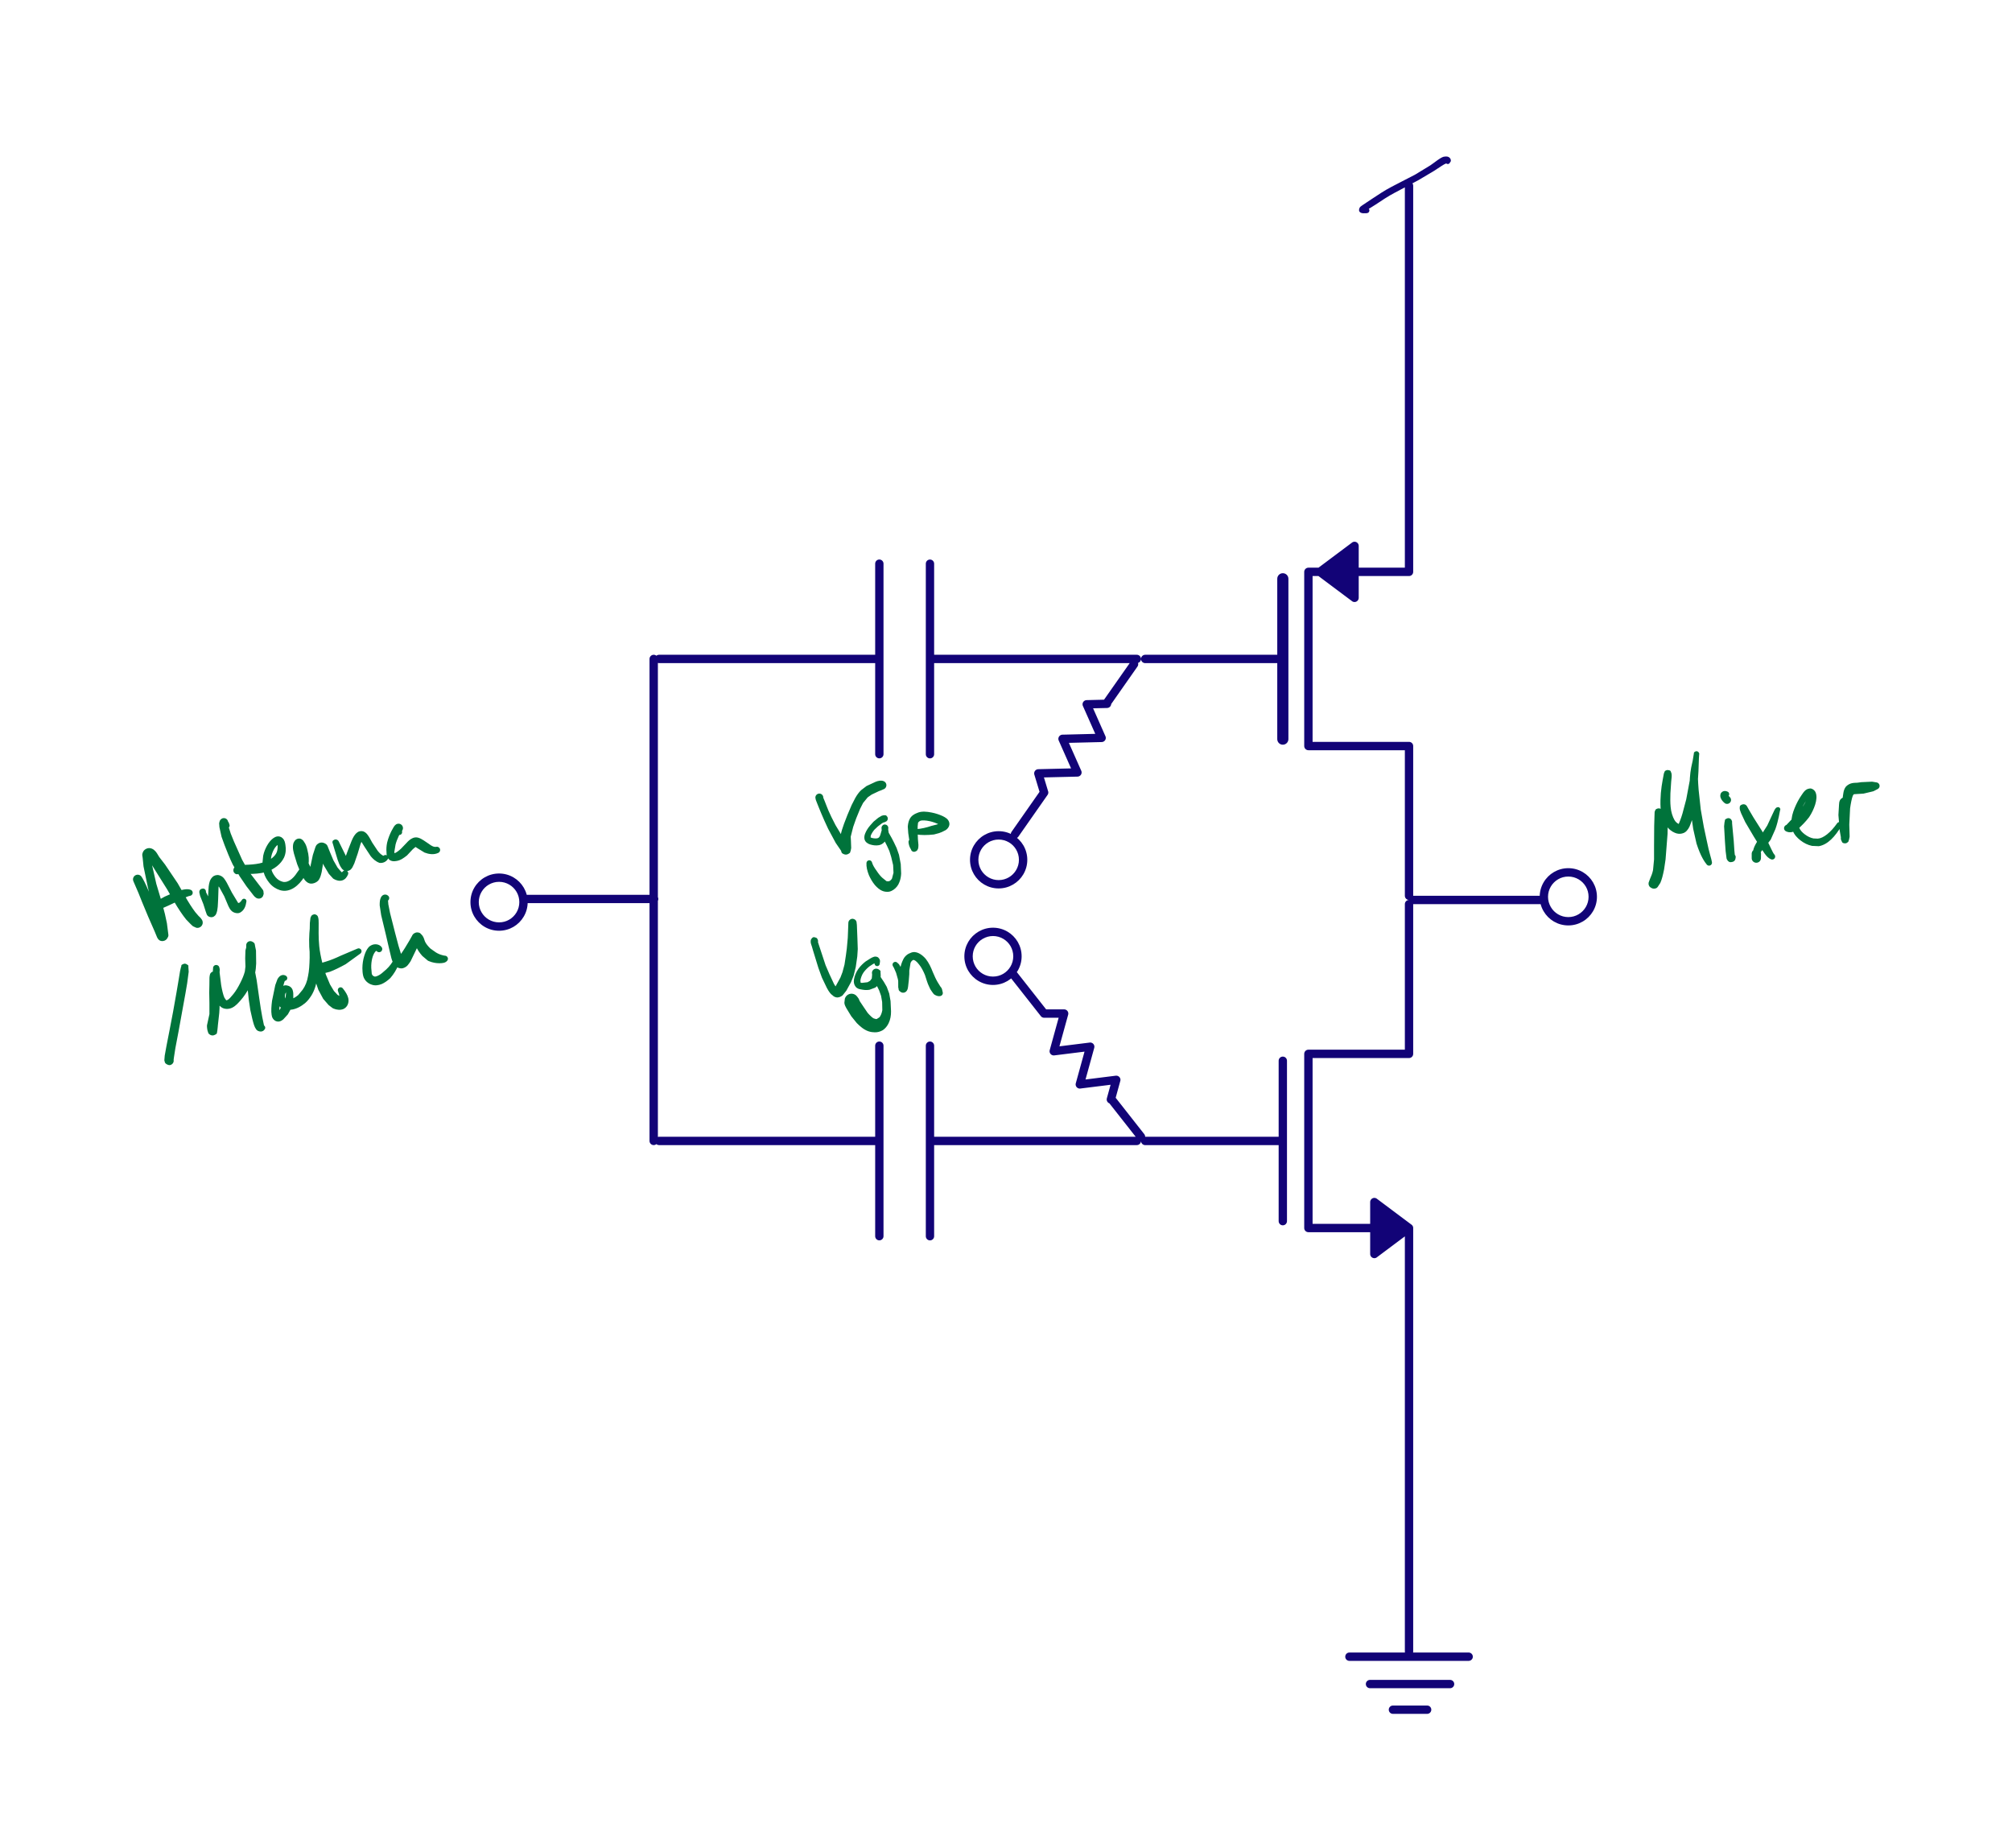 <?xml version="1.0" encoding="UTF-8"?>
<svg xmlns="http://www.w3.org/2000/svg" xmlns:xlink="http://www.w3.org/1999/xlink" width="232.035" height="213.102" viewBox="0 0 232.035 213.102">
<path fill-rule="nonzero" fill="rgb(7.059%, 1.176%, 46.666%)" fill-opacity="1" d="M 162.496 65.461 C 162.762 65.461 162.977 65.68 162.977 65.945 C 162.977 66.211 162.762 66.426 162.496 66.426 L 150.895 66.426 C 150.625 66.426 150.41 66.211 150.41 65.945 C 150.41 65.68 150.625 65.461 150.895 65.461 Z M 150.41 65.945 C 150.41 65.68 150.625 65.461 150.895 65.461 C 151.16 65.461 151.375 65.68 151.375 65.945 L 151.375 86.027 C 151.375 86.293 151.16 86.512 150.895 86.512 C 150.625 86.512 150.41 86.293 150.41 86.027 Z M 150.895 86.512 C 150.625 86.512 150.41 86.293 150.41 86.027 C 150.41 85.762 150.625 85.547 150.895 85.547 L 162.496 85.547 C 162.762 85.547 162.977 85.762 162.977 86.027 C 162.977 86.293 162.762 86.512 162.496 86.512 Z M 162.016 86.027 C 162.016 85.762 162.23 85.547 162.496 85.547 C 162.762 85.547 162.977 85.762 162.977 86.027 L 162.977 103.297 C 162.977 103.562 162.762 103.777 162.496 103.777 C 162.23 103.777 162.016 103.562 162.016 103.297 Z M 147.301 66.742 C 147.301 66.387 147.586 66.098 147.941 66.098 C 148.297 66.098 148.586 66.387 148.586 66.742 L 148.586 85.23 C 148.586 85.586 148.297 85.875 147.941 85.875 C 147.586 85.875 147.301 85.586 147.301 85.23 Z M 132.07 76.469 C 131.805 76.469 131.586 76.254 131.586 75.988 C 131.586 75.719 131.805 75.504 132.07 75.504 L 147.941 75.504 C 148.207 75.504 148.422 75.719 148.422 75.988 C 148.422 76.254 148.207 76.469 147.941 76.469 Z M 162.016 48.676 C 162.016 48.41 162.23 48.195 162.496 48.195 C 162.762 48.195 162.977 48.41 162.977 48.676 L 162.977 65.945 C 162.977 66.211 162.762 66.426 162.496 66.426 C 162.23 66.426 162.016 66.211 162.016 65.945 Z M 156.695 68.938 C 156.695 69.203 156.48 69.422 156.211 69.422 C 155.945 69.422 155.73 69.203 155.73 68.938 L 155.73 62.949 C 155.73 62.684 155.945 62.469 156.211 62.469 C 156.48 62.469 156.695 62.684 156.695 62.949 Z M 156.5 68.551 C 156.715 68.711 156.758 69.016 156.598 69.227 C 156.438 69.441 156.137 69.484 155.926 69.324 L 151.926 66.332 C 151.715 66.172 151.668 65.867 151.828 65.656 C 151.988 65.441 152.289 65.398 152.504 65.559 Z M 155.316 67.918 C 155.055 67.859 154.891 67.602 154.949 67.344 C 155.008 67.082 155.266 66.918 155.523 66.977 C 155.914 67.062 155.863 67.203 155.895 67.246 C 155.934 67.293 155.953 67.336 155.965 67.359 C 155.977 67.375 155.906 67.281 155.941 67.328 C 156.109 67.531 156.078 67.836 155.871 68.004 C 155.668 68.172 155.363 68.141 155.195 67.934 C 155.094 67.812 155.164 67.879 155.133 67.84 C 155.113 67.812 155.113 67.809 155.109 67.805 C 155.102 67.801 155.168 67.855 155.145 67.84 C 155.133 67.828 155.227 67.891 155.203 67.875 C 155.176 67.859 155.367 67.93 155.316 67.918 M 156.016 67.809 C 155.914 68.055 155.633 68.172 155.387 68.07 C 155.141 67.969 155.023 67.684 155.125 67.438 C 155.129 67.434 155.125 67.438 155.133 67.426 C 155.125 67.441 155.125 67.449 155.125 67.445 C 155.125 67.445 155.121 67.465 155.121 67.457 C 155.125 67.406 155.129 67.359 155.129 67.32 C 155.133 67.109 155.129 66.875 155.129 66.59 C 155.125 66.336 155.129 66.059 155.129 65.773 C 155.129 65.582 155.129 65.398 155.129 65.234 C 155.129 65.113 155.129 65.012 155.129 64.918 C 155.129 64.797 155.125 64.711 155.117 64.656 C 155.117 64.641 155.105 64.598 155.086 64.527 C 155.07 64.484 155.062 64.449 155.059 64.434 C 155.059 64.43 155.07 64.469 155.062 64.449 C 155.059 64.441 155.098 64.516 155.086 64.496 C 155.074 64.473 155.191 64.621 155.156 64.586 C 155.133 64.559 155.359 64.711 155.285 64.676 C 155.043 64.559 154.945 64.273 155.059 64.031 C 155.176 63.793 155.465 63.691 155.703 63.809 C 155.781 63.848 155.816 63.883 155.84 63.91 C 156.105 64.172 155.992 64.207 156.008 64.254 C 156.023 64.309 156.059 64.402 156.074 64.527 C 156.094 64.672 156.09 64.797 156.09 64.914 C 156.094 65.012 156.09 65.117 156.09 65.234 C 156.09 65.398 156.09 65.582 156.09 65.773 C 156.09 66.062 156.09 66.34 156.09 66.582 C 156.094 66.867 156.094 67.109 156.09 67.336 C 156.09 67.402 156.086 67.465 156.086 67.508 C 156.078 67.598 156.062 67.672 156.047 67.727 C 156.039 67.754 156.031 67.773 156.023 67.793 C 156.012 67.82 156.02 67.801 156.016 67.809 M 155.355 63.777 C 155.613 63.707 155.879 63.855 155.953 64.113 C 156.023 64.367 155.875 64.633 155.617 64.707 C 155.566 64.723 155.766 64.637 155.738 64.652 C 155.711 64.668 155.809 64.602 155.797 64.613 C 155.777 64.633 155.906 64.473 155.895 64.492 C 155.887 64.508 155.91 64.457 155.91 64.461 C 155.895 64.496 155.91 64.465 155.895 64.531 C 155.832 64.773 155.75 65.059 155.707 65.41 C 155.676 65.707 155.691 66.105 155.676 66.523 C 155.668 66.734 155.656 66.941 155.621 67.137 C 155.594 67.277 155.555 67.391 155.516 67.48 C 155.488 67.543 155.457 67.605 155.387 67.68 C 155.363 67.707 155.328 67.738 155.285 67.77 C 155.16 67.84 155.035 67.871 154.91 67.852 C 154.648 67.805 154.477 67.555 154.523 67.289 C 154.57 67.027 154.82 66.855 155.082 66.902 C 155.137 66.91 154.859 66.914 154.914 66.902 C 154.965 66.891 154.742 66.969 154.781 66.949 C 154.77 66.953 154.664 67.043 154.676 67.031 C 154.715 66.984 154.633 67.094 154.633 67.09 C 154.645 67.062 154.66 67.016 154.672 66.965 C 154.691 66.844 154.707 66.676 154.715 66.492 C 154.727 66.117 154.703 65.703 154.75 65.301 C 154.801 64.855 154.906 64.508 154.957 64.297 C 154.969 64.262 154.973 64.203 155.016 64.098 C 155.031 64.059 155.039 64.008 155.141 63.906 C 155.199 63.855 155.246 63.809 155.355 63.777 M 155.406 67.129 C 155.543 67.359 155.465 67.652 155.234 67.789 C 155.004 67.922 154.711 67.844 154.574 67.613 C 154.535 67.547 154.52 67.488 154.516 67.445 C 154.5 67.387 154.504 67.355 154.504 67.32 C 154.504 67.254 154.512 67.195 154.52 67.133 C 154.527 67.094 154.52 67.211 154.52 67.203 C 154.516 67.188 154.5 67.156 154.484 67.039 C 154.473 66.945 154.461 66.855 154.453 66.754 C 154.441 66.629 154.438 66.496 154.43 66.344 C 154.422 66.094 154.422 65.82 154.414 65.582 C 154.414 65.465 154.406 65.355 154.402 65.254 C 154.398 65.176 154.398 65.113 154.398 65.109 C 154.395 65.078 154.398 65.094 154.395 65.074 C 154.395 65.07 154.402 65.113 154.398 65.102 C 154.395 65.086 154.449 65.234 154.426 65.188 C 154.32 64.941 154.43 64.66 154.672 64.551 C 154.918 64.445 155.203 64.555 155.309 64.797 C 155.352 64.895 155.344 64.918 155.348 64.941 C 155.355 64.984 155.355 65.004 155.355 65.02 C 155.363 65.098 155.363 65.152 155.367 65.215 C 155.371 65.305 155.375 65.426 155.379 65.562 C 155.383 65.812 155.383 66.082 155.395 66.305 C 155.398 66.449 155.406 66.574 155.414 66.672 C 155.422 66.762 155.43 66.832 155.438 66.906 C 155.441 66.914 155.512 67.016 155.473 67.277 C 155.469 67.309 155.469 67.324 155.469 67.328 C 155.469 67.332 155.445 67.199 155.457 67.258 C 155.469 67.305 155.379 67.074 155.41 67.133 C 155.41 67.133 155.406 67.125 155.406 67.129 M 154.863 64.504 C 155.129 64.504 155.344 64.723 155.344 64.988 C 155.344 65.254 155.129 65.469 154.863 65.469 C 154.789 65.469 155.102 65.41 155.051 65.43 C 154.98 65.461 155.215 65.316 155.188 65.34 C 155.164 65.363 155.242 65.277 155.234 65.289 C 155.172 65.359 155.27 65.23 155.262 65.246 C 155.258 65.258 155.273 65.23 155.27 65.23 C 155.262 65.25 155.277 65.219 155.27 65.242 C 155.25 65.289 155.227 65.371 155.191 65.461 C 155.117 65.664 155.02 65.863 154.941 66.051 C 154.836 66.297 154.754 66.527 154.723 66.699 C 154.711 66.75 154.711 66.816 154.711 66.914 C 154.707 66.988 154.707 67.059 154.711 67.121 C 154.711 67.227 154.711 67.32 154.711 67.355 C 154.711 67.355 154.711 67.359 154.711 67.363 C 154.703 67.629 154.484 67.844 154.219 67.84 C 153.953 67.832 153.742 67.613 153.746 67.348 C 153.746 67.344 153.746 67.355 153.746 67.355 C 153.746 67.305 153.746 67.227 153.746 67.137 C 153.746 67.062 153.746 66.984 153.746 66.906 C 153.746 66.809 153.746 66.676 153.777 66.516 C 153.832 66.234 153.934 65.953 154.051 65.676 C 154.141 65.461 154.238 65.262 154.293 65.121 C 154.312 65.066 154.332 65 154.355 64.93 C 154.367 64.895 154.379 64.859 154.406 64.801 C 154.414 64.785 154.418 64.754 154.496 64.672 C 154.504 64.66 154.57 64.504 154.863 64.504 M 154.707 67.316 C 154.73 67.578 154.535 67.812 154.27 67.836 C 154.004 67.859 153.77 67.664 153.746 67.398 C 153.746 67.383 153.746 67.375 153.746 67.367 C 153.742 67.344 153.742 67.316 153.742 67.281 C 153.742 67.203 153.742 67.102 153.746 66.984 C 153.762 66.621 153.824 66.223 153.871 65.902 C 153.883 65.801 153.895 65.707 153.902 65.633 C 153.91 65.559 153.922 65.617 153.914 65.57 C 153.902 65.512 153.906 65.496 153.906 65.484 C 153.902 65.477 153.934 65.602 153.922 65.559 C 153.906 65.512 154.105 65.805 154.039 65.742 C 153.98 65.684 154.262 65.852 154.207 65.836 C 154.156 65.824 154.367 65.852 154.332 65.852 C 154.273 65.855 154.496 65.793 154.465 65.812 C 154.418 65.84 154.586 65.707 154.566 65.73 C 154.539 65.758 154.598 65.684 154.598 65.684 C 154.598 65.691 154.586 65.707 154.566 65.742 C 154.488 65.871 154.395 66.035 154.34 66.184 C 154.301 66.293 154.262 66.387 154.234 66.457 C 154.199 66.555 154.176 66.656 154.129 66.77 C 154.125 66.777 154.168 66.754 154.066 66.926 C 153.934 67.156 153.637 67.234 153.406 67.102 C 153.176 66.969 153.098 66.672 153.23 66.441 C 153.258 66.398 153.199 66.52 153.199 66.512 C 153.203 66.504 153.211 66.469 153.238 66.398 C 153.246 66.387 153.281 66.266 153.328 66.133 C 153.367 66.027 153.406 65.938 153.438 65.852 C 153.527 65.605 153.648 65.395 153.746 65.234 C 153.754 65.223 153.738 65.125 153.977 64.984 C 154.062 64.934 154.156 64.898 154.273 64.891 C 154.391 64.883 154.562 64.906 154.703 65.043 C 154.852 65.184 154.855 65.324 154.863 65.379 C 154.867 65.426 154.863 65.406 154.867 65.422 C 154.887 65.566 154.871 65.652 154.863 65.727 C 154.852 65.824 154.84 65.93 154.824 66.035 C 154.777 66.363 154.719 66.742 154.707 67.02 C 154.707 67.117 154.703 67.203 154.707 67.266 C 154.707 67.293 154.707 67.312 154.707 67.32 C 154.707 67.324 154.707 67.305 154.707 67.316 M 154.109 66.547 C 154.184 66.805 154.035 67.07 153.777 67.145 C 153.523 67.215 153.258 67.066 153.184 66.812 C 153.172 66.777 153.168 66.75 153.164 66.723 C 153.16 66.676 153.16 66.629 153.16 66.574 C 153.16 66.574 153.16 66.504 153.16 66.418 C 153.164 66.34 153.16 66.246 153.16 66.145 C 153.16 66.109 153.16 66.074 153.16 66.039 C 153.16 65.949 153.164 65.941 153.164 65.914 C 153.156 65.855 153.156 65.816 153.156 65.805 C 153.156 65.801 153.164 65.852 153.16 65.828 C 153.16 65.816 153.18 65.918 153.172 65.891 C 153.164 65.859 153.254 66.062 153.223 66.012 C 153.086 65.785 153.152 65.488 153.379 65.348 C 153.605 65.207 153.902 65.277 154.043 65.504 C 154.262 65.855 154.121 65.801 154.121 65.812 C 154.133 65.93 154.125 65.984 154.125 66.039 C 154.125 66.074 154.125 66.109 154.125 66.148 C 154.125 66.234 154.125 66.332 154.125 66.441 C 154.121 66.484 154.129 66.535 154.125 66.625 C 154.125 66.629 154.117 66.574 154.121 66.598 C 154.125 66.617 154.102 66.52 154.109 66.547 M 153.254 65.461 C 153.422 65.254 153.727 65.219 153.934 65.387 C 154.141 65.551 154.172 65.855 154.008 66.062 C 153.996 66.078 153.992 66.082 153.988 66.086 C 153.984 66.09 153.98 66.094 153.969 66.105 C 153.953 66.129 153.938 66.152 153.93 66.16 C 153.875 66.254 153.863 66.246 153.844 66.293 C 153.828 66.324 153.82 66.34 153.816 66.348 C 153.816 66.348 153.828 66.32 153.824 66.332 C 153.816 66.348 153.859 66.18 153.852 66.238 C 153.809 66.5 153.559 66.68 153.297 66.637 C 153.035 66.594 152.855 66.348 152.898 66.082 C 152.934 65.871 152.961 65.902 152.961 65.902 C 153.023 65.762 153.078 65.707 153.113 65.652 C 153.152 65.59 153.188 65.543 153.219 65.508 C 153.227 65.492 153.238 65.477 153.258 65.457 C 153.262 65.453 153.246 65.469 153.254 65.461 M 153.656 66.551 C 153.438 66.703 153.137 66.648 152.984 66.43 C 152.832 66.211 152.887 65.91 153.105 65.758 C 153.109 65.758 153.113 65.754 153.121 65.75 C 153.109 65.754 153.125 65.746 153.141 65.734 C 153.129 65.742 153.133 65.738 153.137 65.738 C 153.18 65.695 153.223 65.66 153.281 65.625 C 153.305 65.609 153.352 65.586 153.371 65.578 C 153.496 65.543 153.613 65.492 153.812 65.613 C 154.043 65.75 154.113 66.047 153.977 66.277 C 153.84 66.504 153.543 66.578 153.316 66.438 C 153.266 66.406 153.5 66.504 153.457 66.496 C 153.398 66.484 153.633 66.504 153.598 66.504 C 153.562 66.508 153.695 66.488 153.676 66.492 C 153.723 66.477 153.832 66.414 153.801 66.434 C 153.746 66.469 153.805 66.43 153.801 66.434 C 153.762 66.473 153.715 66.508 153.691 66.523 C 153.664 66.543 153.707 66.512 153.688 66.527 C 153.641 66.562 153.66 66.547 153.656 66.551 M 155.926 62.566 C 156.137 62.406 156.438 62.449 156.598 62.66 C 156.758 62.875 156.715 63.176 156.5 63.336 L 152.504 66.332 C 152.289 66.488 151.988 66.445 151.828 66.234 C 151.668 66.02 151.715 65.719 151.926 65.559 Z M 162.496 121.043 C 162.762 121.043 162.977 121.258 162.977 121.527 C 162.977 121.793 162.762 122.008 162.496 122.008 L 150.895 122.008 C 150.625 122.008 150.41 121.793 150.41 121.527 C 150.41 121.258 150.625 121.043 150.895 121.043 Z M 150.41 121.527 C 150.41 121.258 150.625 121.043 150.895 121.043 C 151.16 121.043 151.375 121.258 151.375 121.527 L 151.375 141.609 C 151.375 141.875 151.16 142.09 150.895 142.09 C 150.625 142.09 150.41 141.875 150.41 141.609 Z M 150.895 142.09 C 150.625 142.09 150.41 141.875 150.41 141.609 C 150.41 141.344 150.625 141.129 150.895 141.129 L 162.496 141.129 C 162.762 141.129 162.977 141.344 162.977 141.609 C 162.977 141.875 162.762 142.09 162.496 142.09 Z M 162.016 141.609 C 162.016 141.344 162.23 141.129 162.496 141.129 C 162.762 141.129 162.977 141.344 162.977 141.609 L 162.977 158.875 C 162.977 159.141 162.762 159.359 162.496 159.359 C 162.23 159.359 162.016 159.141 162.016 158.875 Z M 147.461 122.32 C 147.461 122.055 147.676 121.84 147.941 121.84 C 148.207 121.84 148.422 122.055 148.422 122.32 L 148.422 140.812 C 148.422 141.078 148.207 141.297 147.941 141.297 C 147.676 141.297 147.461 141.078 147.461 140.812 Z M 132.07 132.051 C 131.805 132.051 131.586 131.832 131.586 131.566 C 131.586 131.301 131.805 131.086 132.07 131.086 L 147.941 131.086 C 148.207 131.086 148.422 131.301 148.422 131.566 C 148.422 131.832 148.207 132.051 147.941 132.051 Z M 162.016 104.258 C 162.016 103.992 162.23 103.777 162.496 103.777 C 162.762 103.777 162.977 103.992 162.977 104.258 L 162.977 121.527 C 162.977 121.793 162.762 122.008 162.496 122.008 C 162.23 122.008 162.016 121.793 162.016 121.527 Z M 158.016 138.617 C 158.016 138.352 158.23 138.133 158.5 138.133 C 158.766 138.133 158.98 138.352 158.98 138.617 L 158.98 144.602 C 158.98 144.871 158.766 145.086 158.5 145.086 C 158.23 145.086 158.016 144.871 158.016 144.602 Z M 158.211 139 C 157.996 138.844 157.953 138.539 158.113 138.328 C 158.273 138.113 158.574 138.07 158.785 138.23 L 162.785 141.223 C 163 141.383 163.043 141.684 162.883 141.898 C 162.723 142.109 162.422 142.156 162.207 141.996 Z M 158.785 144.988 C 158.574 145.148 158.273 145.105 158.113 144.891 C 157.953 144.68 157.996 144.379 158.211 144.219 L 162.207 141.223 C 162.422 141.062 162.723 141.109 162.883 141.32 C 163.043 141.535 163 141.836 162.785 141.996 Z M 159.387 139.633 C 159.648 139.688 159.816 139.941 159.766 140.203 C 159.711 140.461 159.457 140.633 159.195 140.578 C 158.789 140.5 158.848 140.348 158.82 140.312 C 158.777 140.258 158.758 140.219 158.746 140.195 C 158.738 140.188 158.742 140.191 158.738 140.188 C 158.738 140.18 158.797 140.262 158.773 140.234 C 158.602 140.031 158.629 139.727 158.832 139.555 C 159.035 139.383 159.34 139.41 159.512 139.613 C 159.621 139.742 159.547 139.68 159.578 139.719 C 159.598 139.742 159.598 139.746 159.605 139.75 C 159.609 139.754 159.539 139.695 159.566 139.715 C 159.578 139.727 159.477 139.664 159.504 139.676 C 159.535 139.691 159.332 139.625 159.387 139.633 M 158.695 139.742 C 158.801 139.496 159.082 139.383 159.328 139.484 C 159.574 139.59 159.688 139.875 159.582 140.117 C 159.582 140.121 159.586 140.109 159.586 140.113 C 159.582 140.117 159.59 140.105 159.586 140.105 C 159.586 140.105 159.59 140.09 159.59 140.098 C 159.586 140.148 159.582 140.195 159.582 140.234 C 159.578 140.445 159.582 140.68 159.582 140.965 C 159.586 141.215 159.582 141.496 159.582 141.781 C 159.582 141.969 159.582 142.156 159.582 142.32 C 159.582 142.441 159.582 142.543 159.582 142.637 C 159.582 142.754 159.586 142.844 159.594 142.898 C 159.594 142.914 159.605 142.957 159.625 143.023 C 159.641 143.07 159.648 143.105 159.652 143.121 C 159.652 143.125 159.641 143.086 159.648 143.105 C 159.652 143.113 159.613 143.039 159.625 143.059 C 159.637 143.082 159.52 142.934 159.555 142.969 C 159.586 143 159.379 142.855 159.434 142.879 C 159.672 143 159.766 143.289 159.648 143.527 C 159.527 143.766 159.238 143.859 159 143.742 C 158.945 143.715 158.902 143.68 158.871 143.648 C 158.605 143.383 158.719 143.348 158.703 143.297 C 158.688 143.242 158.652 143.152 158.637 143.027 C 158.617 142.883 158.621 142.758 158.621 142.641 C 158.617 142.543 158.621 142.438 158.621 142.32 C 158.621 142.156 158.621 141.969 158.621 141.781 C 158.621 141.492 158.621 141.215 158.621 140.973 C 158.617 140.684 158.617 140.441 158.621 140.219 C 158.621 140.148 158.625 140.09 158.625 140.047 C 158.633 139.957 158.648 139.883 158.664 139.828 C 158.672 139.801 158.684 139.777 158.691 139.758 C 158.691 139.754 158.695 139.746 158.695 139.742 M 159.359 143.773 C 159.105 143.848 158.836 143.703 158.762 143.449 C 158.684 143.195 158.832 142.926 159.086 142.852 C 159.137 142.836 158.926 142.93 158.961 142.91 C 158.992 142.887 158.871 142.984 158.887 142.969 C 158.93 142.926 158.809 143.078 158.82 143.059 C 158.828 143.043 158.801 143.102 158.801 143.094 C 158.816 143.062 158.801 143.086 158.816 143.023 C 158.879 142.781 158.961 142.496 159.004 142.145 C 159.035 141.848 159.02 141.445 159.035 141.031 C 159.043 140.82 159.059 140.609 159.094 140.418 C 159.117 140.277 159.156 140.16 159.195 140.074 C 159.223 140.008 159.258 139.945 159.316 139.879 C 159.348 139.844 159.387 139.805 159.453 139.766 C 159.523 139.727 159.645 139.672 159.809 139.707 C 160.07 139.758 160.238 140.012 160.188 140.273 C 160.133 140.535 159.879 140.703 159.621 140.652 C 159.543 140.637 159.879 140.633 159.824 140.645 C 159.77 140.66 159.973 140.582 159.941 140.598 C 159.891 140.629 160.059 140.5 160.039 140.52 C 160.008 140.555 160.082 140.457 160.078 140.461 C 160.066 140.492 160.051 140.539 160.039 140.59 C 160.02 140.711 160.004 140.879 159.996 141.062 C 159.984 141.438 160.008 141.848 159.961 142.254 C 159.91 142.695 159.805 143.047 159.754 143.254 C 159.742 143.293 159.738 143.352 159.695 143.453 C 159.676 143.5 159.664 143.555 159.57 143.648 C 159.531 143.688 159.469 143.742 159.359 143.773 M 159.305 140.426 C 159.168 140.195 159.246 139.902 159.477 139.766 C 159.703 139.633 160 139.711 160.137 139.938 C 160.137 139.941 160.137 139.945 160.141 139.949 C 160.18 140.016 160.188 140.062 160.195 140.098 C 160.207 140.16 160.207 140.199 160.207 140.234 C 160.207 140.301 160.199 140.359 160.191 140.422 C 160.184 140.457 160.191 140.344 160.195 140.352 C 160.195 140.367 160.211 140.398 160.227 140.516 C 160.238 140.609 160.25 140.699 160.258 140.801 C 160.27 140.922 160.273 141.059 160.281 141.211 C 160.289 141.461 160.289 141.734 160.297 141.969 C 160.297 142.09 160.305 142.199 160.309 142.301 C 160.312 142.379 160.312 142.441 160.312 142.445 C 160.316 142.477 160.312 142.461 160.316 142.48 C 160.316 142.484 160.309 142.434 160.309 142.449 C 160.312 142.465 160.27 142.332 160.285 142.371 C 160.391 142.613 160.281 142.898 160.035 143.004 C 159.793 143.109 159.508 143 159.402 142.754 C 159.367 142.676 159.367 142.641 159.363 142.613 C 159.355 142.57 159.355 142.551 159.355 142.535 C 159.348 142.457 159.348 142.402 159.348 142.34 C 159.34 142.25 159.336 142.129 159.332 141.992 C 159.328 141.742 159.328 141.473 159.316 141.25 C 159.312 141.102 159.305 140.98 159.297 140.883 C 159.289 140.793 159.281 140.723 159.273 140.648 C 159.27 140.641 159.199 140.539 159.238 140.273 C 159.242 140.246 159.242 140.23 159.242 140.227 C 159.242 140.223 159.262 140.336 159.25 140.289 C 159.246 140.262 159.336 140.48 159.301 140.418 C 159.297 140.414 159.305 140.43 159.305 140.426 M 159.922 143.043 C 159.66 143.082 159.414 142.902 159.371 142.641 C 159.332 142.379 159.512 142.133 159.773 142.09 C 159.871 142.074 159.52 142.215 159.562 142.18 C 159.605 142.148 159.465 142.281 159.48 142.262 C 159.512 142.223 159.434 142.34 159.438 142.328 C 159.445 142.312 159.438 142.332 159.441 142.312 C 159.461 142.262 159.484 142.184 159.52 142.094 C 159.594 141.891 159.691 141.691 159.77 141.504 C 159.875 141.258 159.957 141.027 159.988 140.855 C 160 140.805 160 140.738 160 140.641 C 160.004 140.566 160.004 140.492 160 140.434 C 160 140.324 160 140.234 160 140.199 C 160 140.195 160 140.191 160 140.188 C 160.008 139.922 160.227 139.711 160.492 139.715 C 160.758 139.719 160.969 139.941 160.965 140.207 C 160.965 140.207 160.965 140.199 160.965 140.199 C 160.965 140.25 160.965 140.328 160.965 140.418 C 160.965 140.492 160.965 140.57 160.965 140.648 C 160.965 140.742 160.965 140.879 160.934 141.039 C 160.879 141.32 160.777 141.602 160.66 141.875 C 160.57 142.094 160.473 142.289 160.418 142.434 C 160.398 142.488 160.379 142.555 160.355 142.625 C 160.344 142.66 160.332 142.695 160.305 142.746 C 160.293 142.773 160.277 142.809 160.238 142.855 C 160.195 142.91 160.117 143.012 159.922 143.043 M 160.004 140.238 C 159.98 139.973 160.176 139.742 160.441 139.719 C 160.707 139.695 160.941 139.891 160.965 140.156 C 160.965 140.172 160.965 140.18 160.965 140.188 C 160.969 140.211 160.969 140.238 160.969 140.273 C 160.969 140.348 160.969 140.453 160.965 140.57 C 160.949 140.934 160.887 141.332 160.84 141.648 C 160.828 141.754 160.816 141.848 160.809 141.922 C 160.801 141.996 160.789 141.938 160.797 141.984 C 160.809 142.043 160.805 142.059 160.805 142.07 C 160.809 142.078 160.777 141.953 160.789 141.996 C 160.805 142.043 160.602 141.746 160.672 141.812 C 160.727 141.859 160.453 141.703 160.504 141.715 C 160.555 141.73 160.344 141.703 160.379 141.703 C 160.441 141.699 160.211 141.762 160.246 141.742 C 160.293 141.711 160.125 141.848 160.145 141.824 C 160.172 141.793 160.113 141.871 160.113 141.867 C 160.113 141.863 160.125 141.844 160.145 141.812 C 160.223 141.684 160.316 141.52 160.371 141.371 C 160.41 141.258 160.449 141.168 160.477 141.098 C 160.512 140.996 160.535 140.898 160.582 140.781 C 160.586 140.777 160.539 140.805 160.648 140.621 C 160.785 140.395 161.082 140.32 161.309 140.457 C 161.539 140.594 161.613 140.891 161.477 141.117 C 161.445 141.168 161.516 141.035 161.512 141.043 C 161.508 141.055 161.5 141.086 161.473 141.156 C 161.465 141.168 161.43 141.285 161.383 141.422 C 161.344 141.527 161.305 141.617 161.273 141.703 C 161.184 141.949 161.062 142.16 160.965 142.32 C 160.957 142.332 160.977 142.43 160.734 142.57 C 160.648 142.621 160.551 142.656 160.438 142.664 C 160.316 142.672 160.152 142.645 160.016 142.516 C 159.859 142.371 159.855 142.23 159.848 142.172 C 159.844 142.125 159.848 142.145 159.844 142.133 C 159.824 141.988 159.84 141.902 159.848 141.828 C 159.859 141.73 159.871 141.625 159.887 141.516 C 159.934 141.191 159.992 140.812 160.004 140.535 C 160.008 140.438 160.008 140.348 160.004 140.289 C 160.004 140.262 160.004 140.242 160.004 140.23 C 160.004 140.23 160.004 140.25 160.004 140.238 M 160.605 141.016 C 160.527 140.758 160.668 140.492 160.926 140.414 C 161.18 140.336 161.449 140.48 161.523 140.734 C 161.539 140.777 161.543 140.801 161.547 140.828 C 161.551 140.875 161.555 140.926 161.551 140.98 C 161.551 140.98 161.551 141.047 161.551 141.137 C 161.551 141.215 161.551 141.305 161.551 141.41 C 161.551 141.445 161.551 141.48 161.551 141.516 C 161.551 141.605 161.547 141.613 161.547 141.641 C 161.555 141.695 161.555 141.738 161.555 141.75 C 161.555 141.754 161.547 141.699 161.551 141.723 C 161.551 141.738 161.531 141.633 161.539 141.66 C 161.547 141.691 161.449 141.484 161.484 141.535 C 161.625 141.762 161.559 142.059 161.336 142.203 C 161.109 142.344 160.812 142.277 160.672 142.055 C 160.441 141.695 160.59 141.754 160.59 141.738 C 160.578 141.625 160.586 141.57 160.586 141.516 C 160.586 141.48 160.586 141.445 160.586 141.406 C 160.586 141.32 160.586 141.219 160.586 141.113 C 160.59 141.07 160.582 141.02 160.586 140.93 C 160.59 140.926 160.594 140.973 160.59 140.953 C 160.59 140.941 160.613 141.051 160.605 141.016 M 161.438 142.113 C 161.262 142.312 160.957 142.328 160.758 142.152 C 160.559 141.973 160.543 141.668 160.723 141.473 C 160.727 141.465 160.73 141.457 160.738 141.449 C 160.758 141.426 160.773 141.402 160.781 141.391 C 160.836 141.301 160.848 141.305 160.867 141.258 C 160.883 141.23 160.891 141.215 160.895 141.211 C 160.895 141.207 160.883 141.238 160.887 141.227 C 160.891 141.211 160.852 141.375 160.859 141.32 C 160.902 141.059 161.145 140.875 161.41 140.918 C 161.672 140.957 161.852 141.203 161.812 141.465 C 161.781 141.676 161.75 141.648 161.75 141.652 C 161.688 141.793 161.633 141.848 161.598 141.902 C 161.562 141.961 161.523 142.008 161.496 142.047 C 161.48 142.066 161.469 142.082 161.457 142.094 C 161.449 142.102 161.445 142.105 161.438 142.113 M 161.043 141.012 C 161.258 140.852 161.559 140.898 161.719 141.113 C 161.875 141.328 161.832 141.629 161.617 141.785 C 161.598 141.801 161.594 141.805 161.59 141.805 C 161.582 141.812 161.578 141.816 161.574 141.816 C 161.531 141.859 161.488 141.895 161.434 141.93 C 161.402 141.945 161.371 141.965 161.312 141.984 C 161.246 142.008 161.117 142.078 160.891 141.934 C 160.664 141.793 160.598 141.496 160.738 141.27 C 160.883 141.047 161.18 140.977 161.402 141.121 C 161.461 141.156 161.191 141.047 161.242 141.055 C 161.309 141.07 161.051 141.059 161.086 141.051 C 161.121 141.047 160.992 141.074 161.008 141.07 C 161.055 141.055 160.922 141.109 160.934 141.105 C 160.953 141.09 160.898 141.133 160.902 141.125 C 160.953 141.078 160.996 141.047 161.027 141.023 C 161.039 141.016 161.043 141.012 161.043 141.012 M 131.105 75.504 C 131.371 75.504 131.586 75.719 131.586 75.984 C 131.586 76.25 131.371 76.465 131.105 76.465 L 107.25 76.465 C 106.984 76.465 106.77 76.25 106.77 75.984 C 106.77 75.719 106.984 75.504 107.25 75.504 Z M 101.41 75.504 C 101.676 75.504 101.891 75.719 101.891 75.984 C 101.891 76.25 101.676 76.465 101.41 76.465 L 76.008 76.465 C 75.738 76.465 75.523 76.25 75.523 75.984 C 75.523 75.719 75.738 75.504 76.008 75.504 Z M 106.77 65.004 C 106.77 64.738 106.984 64.523 107.25 64.523 C 107.516 64.523 107.73 64.738 107.73 65.004 L 107.73 86.973 C 107.73 87.238 107.516 87.453 107.25 87.453 C 106.984 87.453 106.77 87.238 106.77 86.973 Z M 100.93 65 C 100.93 64.734 101.145 64.52 101.41 64.52 C 101.676 64.52 101.891 64.734 101.891 65 L 101.891 86.969 C 101.891 87.234 101.676 87.449 101.41 87.449 C 101.145 87.449 100.93 87.234 100.93 86.969 Z M 131.105 131.086 C 131.371 131.086 131.586 131.301 131.586 131.566 C 131.586 131.832 131.371 132.047 131.105 132.047 L 107.25 132.047 C 106.984 132.047 106.77 131.832 106.77 131.566 C 106.77 131.301 106.984 131.086 107.25 131.086 Z M 101.41 131.086 C 101.676 131.086 101.891 131.301 101.891 131.566 C 101.891 131.832 101.676 132.047 101.41 132.047 L 76.008 132.047 C 75.738 132.047 75.523 131.832 75.523 131.566 C 75.523 131.301 75.738 131.086 76.008 131.086 Z M 106.77 120.586 C 106.77 120.32 106.984 120.102 107.25 120.102 C 107.516 120.102 107.73 120.32 107.73 120.586 L 107.73 142.555 C 107.73 142.82 107.516 143.035 107.25 143.035 C 106.984 143.035 106.77 142.82 106.77 142.555 Z M 100.93 120.582 C 100.93 120.316 101.145 120.102 101.41 120.102 C 101.676 120.102 101.891 120.316 101.891 120.582 L 101.891 142.551 C 101.891 142.816 101.676 143.031 101.41 143.031 C 101.145 143.031 100.93 142.816 100.93 142.551 Z M 74.906 75.984 C 74.906 75.719 75.125 75.504 75.391 75.504 C 75.656 75.504 75.871 75.719 75.871 75.984 L 75.871 131.566 C 75.871 131.832 75.656 132.047 75.391 132.047 C 75.125 132.047 74.906 131.832 74.906 131.566 Z M 162.016 21.418 C 162.016 21.152 162.23 20.934 162.496 20.934 C 162.762 20.934 162.977 21.152 162.977 21.418 L 162.977 50.223 C 162.977 50.488 162.762 50.703 162.496 50.703 C 162.23 50.703 162.016 50.488 162.016 50.223 Z M 162.016 151.641 C 162.016 151.375 162.23 151.16 162.496 151.16 C 162.762 151.16 162.977 151.375 162.977 151.641 L 162.977 182.008 C 162.977 182.273 162.762 182.488 162.496 182.488 C 162.23 182.488 162.016 182.273 162.016 182.008 Z M 130.391 76.312 C 130.543 76.094 130.844 76.039 131.059 76.191 C 131.277 76.344 131.332 76.645 131.18 76.863 L 128.004 81.395 C 127.852 81.613 127.555 81.664 127.336 81.512 C 127.117 81.359 127.062 81.059 127.215 80.84 Z M 120.023 91.113 C 120.176 90.895 120.477 90.844 120.695 90.996 C 120.914 91.148 120.965 91.449 120.812 91.664 L 117.445 96.477 C 117.293 96.691 116.992 96.746 116.773 96.594 C 116.555 96.441 116.504 96.141 116.656 95.922 Z M 127.656 80.676 C 127.922 80.668 128.145 80.879 128.152 81.145 C 128.156 81.414 127.945 81.633 127.68 81.641 L 125.34 81.695 C 125.074 81.703 124.852 81.492 124.844 81.227 C 124.84 80.961 125.051 80.738 125.316 80.734 Z M 124.887 81.41 C 124.777 81.168 124.887 80.883 125.133 80.773 C 125.375 80.668 125.66 80.777 125.77 81.02 L 127.484 84.895 C 127.594 85.137 127.484 85.422 127.242 85.527 C 127 85.637 126.715 85.527 126.605 85.285 Z M 127.035 84.605 C 127.301 84.602 127.52 84.812 127.527 85.078 C 127.535 85.344 127.324 85.562 127.059 85.57 L 122.551 85.68 C 122.285 85.688 122.062 85.477 122.055 85.211 C 122.051 84.945 122.262 84.723 122.527 84.719 Z M 122.098 85.395 C 121.988 85.152 122.098 84.867 122.344 84.758 C 122.586 84.648 122.871 84.762 122.977 85.004 L 124.695 88.875 C 124.805 89.121 124.695 89.406 124.453 89.512 C 124.207 89.621 123.926 89.512 123.816 89.27 Z M 124.246 88.59 C 124.512 88.586 124.73 88.793 124.738 89.059 C 124.746 89.328 124.535 89.547 124.27 89.555 L 119.762 89.664 C 119.492 89.672 119.273 89.461 119.266 89.195 C 119.262 88.926 119.469 88.707 119.734 88.699 Z M 119.285 89.32 C 119.211 89.066 119.355 88.797 119.609 88.723 C 119.863 88.645 120.133 88.789 120.211 89.043 L 120.875 91.25 C 120.953 91.504 120.809 91.773 120.555 91.852 C 120.301 91.93 120.031 91.785 119.953 91.531 Z M 131.965 130.785 C 132.129 130.996 132.094 131.297 131.887 131.465 C 131.676 131.629 131.375 131.59 131.207 131.383 L 127.789 127.035 C 127.625 126.824 127.66 126.523 127.871 126.359 C 128.078 126.195 128.383 126.23 128.547 126.438 Z M 120.793 116.582 C 120.961 116.793 120.922 117.094 120.715 117.258 C 120.504 117.422 120.203 117.387 120.039 117.18 L 116.406 112.562 C 116.242 112.355 116.277 112.051 116.488 111.887 C 116.699 111.723 117 111.758 117.164 111.969 Z M 128.578 126.91 C 128.508 127.164 128.242 127.316 127.984 127.246 C 127.727 127.176 127.578 126.91 127.648 126.652 L 128.27 124.395 C 128.34 124.137 128.605 123.988 128.863 124.059 C 129.121 124.129 129.27 124.395 129.199 124.648 Z M 128.676 124.043 C 128.941 124.012 129.18 124.199 129.215 124.461 C 129.246 124.727 129.059 124.969 128.797 125 L 124.59 125.523 C 124.324 125.559 124.086 125.371 124.051 125.105 C 124.02 124.844 124.207 124.602 124.469 124.57 Z M 124.996 125.176 C 124.926 125.434 124.66 125.582 124.402 125.512 C 124.145 125.441 123.996 125.176 124.066 124.918 L 125.266 120.57 C 125.336 120.316 125.602 120.164 125.855 120.234 C 126.113 120.305 126.266 120.57 126.195 120.828 Z M 125.668 120.223 C 125.934 120.188 126.176 120.375 126.207 120.641 C 126.238 120.902 126.051 121.145 125.789 121.18 L 121.582 121.703 C 121.32 121.734 121.078 121.547 121.047 121.285 C 121.012 121.02 121.199 120.781 121.465 120.746 Z M 121.988 121.352 C 121.918 121.609 121.652 121.762 121.395 121.688 C 121.141 121.617 120.988 121.352 121.059 121.098 L 122.258 116.75 C 122.328 116.492 122.594 116.344 122.852 116.414 C 123.105 116.484 123.258 116.75 123.188 117.004 Z M 122.723 116.395 C 122.988 116.395 123.203 116.609 123.203 116.879 C 123.203 117.145 122.988 117.359 122.723 117.359 L 120.414 117.359 C 120.148 117.359 119.934 117.145 119.934 116.879 C 119.934 116.609 120.148 116.395 120.414 116.395 Z M 117.82 110.277 C 117.82 111.492 117.16 112.555 116.18 113.129 C 115.691 113.414 115.125 113.578 114.516 113.578 C 113.301 113.578 112.238 112.918 111.664 111.941 C 111.379 111.453 111.215 110.883 111.215 110.277 C 111.215 109.059 111.875 107.996 112.855 107.426 C 113.344 107.141 113.91 106.977 114.516 106.977 C 115.734 106.977 116.797 107.633 117.371 108.613 C 117.656 109.102 117.82 109.672 117.82 110.277 M 116.855 110.277 C 116.855 109.848 116.738 109.445 116.539 109.098 C 116.133 108.406 115.379 107.938 114.516 107.938 C 114.09 107.938 113.688 108.055 113.34 108.258 C 112.645 108.66 112.18 109.414 112.18 110.277 C 112.18 110.707 112.297 111.109 112.496 111.453 C 112.902 112.148 113.656 112.613 114.516 112.613 C 114.945 112.613 115.348 112.5 115.695 112.297 C 116.387 111.891 116.855 111.137 116.855 110.277 M 118.473 99.148 C 118.473 100.367 117.812 101.43 116.832 102 C 116.344 102.285 115.777 102.449 115.168 102.449 C 113.953 102.449 112.891 101.793 112.316 100.812 C 112.031 100.324 111.867 99.754 111.867 99.148 C 111.867 97.934 112.527 96.871 113.508 96.297 C 113.996 96.012 114.562 95.848 115.168 95.848 C 116.387 95.848 117.449 96.508 118.023 97.484 C 118.309 97.973 118.473 98.543 118.473 99.148 M 117.508 99.148 C 117.508 98.719 117.391 98.316 117.191 97.973 C 116.785 97.277 116.031 96.812 115.168 96.812 C 114.742 96.812 114.34 96.926 113.992 97.129 C 113.297 97.535 112.832 98.289 112.832 99.148 C 112.832 99.578 112.949 99.98 113.148 100.324 C 113.555 101.02 114.309 101.488 115.168 101.488 C 115.598 101.488 116 101.371 116.348 101.168 C 117.039 100.766 117.508 100.012 117.508 99.148 M 167.141 18.855 C 167.02 18.949 166.848 18.93 166.75 18.812 C 166.684 18.727 166.668 18.613 166.719 18.516 L 166.707 18.555 L 166.723 18.652 C 166.695 18.586 166.902 18.801 166.859 18.781 L 166.914 18.797 L 166.781 18.844 C 166.512 18.938 166.035 19.285 165.379 19.707 L 163.574 20.777 L 160.859 22.219 C 160.047 22.645 159.316 23.145 158.664 23.578 L 158.012 23.988 L 157.555 24.234 L 157.355 24.363 L 157.316 24.395 L 157.34 24.355 C 157.309 24.418 157.344 24.07 157.363 24.137 C 157.379 24.195 157.277 24 157.297 24.02 C 157.332 24.055 157.246 23.984 157.246 23.984 L 157.449 24.02 L 157.539 24.02 L 157.523 24.023 L 157.48 24.051 L 157.414 24.121 C 157.488 23.992 157.656 23.945 157.789 24.02 C 157.891 24.078 157.945 24.195 157.922 24.312 C 157.867 24.566 157.688 24.566 157.594 24.586 L 157.184 24.594 L 156.988 24.551 C 156.914 24.523 156.695 24.43 156.738 24.156 C 156.789 23.832 156.988 23.777 157.137 23.656 L 157.602 23.344 L 158.227 22.93 C 158.883 22.496 159.641 21.98 160.5 21.531 L 163.211 20.129 L 164.957 19.066 C 165.574 18.645 165.988 18.262 166.445 18.086 C 166.75 18.02 167 18.016 167.191 18.203 C 167.293 18.301 167.348 18.477 167.309 18.609 Z M 162.016 181.605 C 162.016 181.34 162.23 181.121 162.496 181.121 C 162.762 181.121 162.977 181.34 162.977 181.605 L 162.977 190.445 C 162.977 190.715 162.762 190.93 162.496 190.93 C 162.23 190.93 162.016 190.715 162.016 190.445 Z M 155.621 191.523 C 155.355 191.523 155.141 191.309 155.141 191.043 C 155.141 190.773 155.355 190.559 155.621 190.559 L 169.371 190.559 C 169.637 190.559 169.855 190.773 169.855 191.043 C 169.855 191.309 169.637 191.523 169.371 191.523 Z M 157.996 194.676 C 157.73 194.676 157.516 194.461 157.516 194.195 C 157.516 193.93 157.73 193.715 157.996 193.715 L 167.23 193.715 C 167.496 193.715 167.711 193.93 167.711 194.195 C 167.711 194.461 167.496 194.676 167.23 194.676 Z M 160.641 197.633 C 160.375 197.633 160.16 197.418 160.16 197.152 C 160.16 196.887 160.375 196.672 160.641 196.672 L 164.586 196.672 C 164.852 196.672 165.066 196.887 165.066 197.152 C 165.066 197.418 164.852 197.633 164.586 197.633 Z M 162.977 104.258 C 162.711 104.258 162.496 104.043 162.496 103.777 C 162.496 103.512 162.711 103.297 162.977 103.297 L 178.07 103.297 C 178.336 103.297 178.551 103.512 178.551 103.777 C 178.551 104.043 178.336 104.258 178.07 104.258 Z M 184.168 103.414 C 184.168 104.633 183.508 105.695 182.527 106.266 C 182.039 106.551 181.473 106.715 180.867 106.715 C 179.648 106.715 178.586 106.059 178.016 105.078 C 177.727 104.59 177.566 104.02 177.566 103.414 C 177.566 102.199 178.223 101.133 179.203 100.562 C 179.691 100.277 180.258 100.113 180.867 100.113 C 182.082 100.113 183.145 100.77 183.719 101.75 C 184.004 102.238 184.168 102.809 184.168 103.414 M 183.203 103.414 C 183.203 102.984 183.09 102.582 182.887 102.238 C 182.48 101.543 181.727 101.078 180.867 101.078 C 180.438 101.078 180.035 101.191 179.688 101.395 C 178.996 101.801 178.527 102.551 178.527 103.414 C 178.527 103.844 178.645 104.246 178.848 104.59 C 179.25 105.285 180.004 105.754 180.867 105.754 C 181.297 105.754 181.699 105.637 182.043 105.434 C 182.738 105.027 183.203 104.277 183.203 103.414 M 75.441 103.184 C 75.707 103.184 75.922 103.398 75.922 103.664 C 75.922 103.93 75.707 104.145 75.441 104.145 L 60.352 104.145 C 60.086 104.145 59.867 103.93 59.867 103.664 C 59.867 103.398 60.086 103.184 60.352 103.184 Z M 54.254 104.027 C 54.254 102.809 54.91 101.746 55.891 101.176 C 56.379 100.891 56.945 100.727 57.555 100.727 C 58.77 100.727 59.832 101.383 60.406 102.363 C 60.691 102.852 60.855 103.422 60.855 104.027 C 60.855 105.242 60.195 106.305 59.219 106.879 C 58.73 107.164 58.16 107.328 57.555 107.328 C 56.336 107.328 55.273 106.668 54.703 105.691 C 54.418 105.203 54.254 104.633 54.254 104.027 M 55.215 104.027 C 55.215 104.457 55.332 104.859 55.535 105.203 C 55.938 105.898 56.691 106.363 57.555 106.363 C 57.984 106.363 58.387 106.25 58.73 106.047 C 59.426 105.641 59.891 104.887 59.891 104.027 C 59.891 103.598 59.777 103.195 59.574 102.848 C 59.168 102.156 58.414 101.688 57.555 101.688 C 57.125 101.688 56.723 101.805 56.375 102.008 C 55.684 102.41 55.215 103.164 55.215 104.027 "/>
<path fill-rule="nonzero" fill="rgb(0%, 45.097%, 23.137%)" fill-opacity="1" d="M 94.945 91.965 C 94.945 92.219 94.742 92.422 94.492 92.422 C 94.238 92.422 94.035 92.219 94.035 91.965 C 94.035 91.715 94.238 91.512 94.492 91.512 C 94.742 91.512 94.945 91.715 94.945 91.965 M 94.887 92.02 C 94.906 92.195 94.785 92.355 94.613 92.379 C 94.48 92.395 94.355 92.332 94.293 92.215 L 94.301 92.227 L 94.359 92.266 L 94.434 92.293 C 94.398 92.285 94.613 92.289 94.562 92.297 C 94.367 92.328 94.184 92.191 94.152 92 C 94.121 91.805 94.258 91.621 94.453 91.59 C 94.629 91.562 94.797 91.668 94.848 91.84 Z M 94.035 91.984 C 94.027 91.734 94.223 91.523 94.473 91.512 C 94.723 91.5 94.938 91.699 94.945 91.949 C 94.945 91.965 94.945 91.984 94.945 92.004 L 94.945 91.965 L 94.957 92.016 L 95.121 92.41 L 95.289 92.844 L 95.539 93.469 L 95.879 94.207 L 96.352 95.141 L 97.242 96.625 L 97.547 97.062 L 97.773 97.371 L 97.859 97.484 L 97.941 97.594 C 97.949 97.605 97.82 97.48 97.867 97.52 L 98.012 97.691 L 98.02 97.703 L 97.98 97.648 C 98.172 97.887 98.133 98.234 97.895 98.422 C 97.656 98.613 97.309 98.578 97.117 98.34 C 97.078 98.289 97.047 98.234 97.027 98.176 L 97.004 98.098 L 97.02 98.148 C 97.012 98.121 97.102 98.289 97.074 98.25 C 96.961 98.09 97.016 98.133 97.004 98.113 L 96.914 97.98 L 96.699 97.668 L 96.379 97.199 L 95.504 95.57 L 95.051 94.582 L 94.715 93.805 L 94.457 93.18 L 94.289 92.762 L 94.086 92.246 Z M 97.82 98.477 C 97.676 98.555 97.504 98.566 97.352 98.512 C 97.008 98.383 97.051 98.25 97.023 98.188 C 96.906 97.887 96.984 97.973 96.977 97.949 L 96.906 97.5 L 96.902 97.059 L 96.949 96.324 C 97.012 95.938 97.152 95.508 97.332 95.008 L 97.73 93.977 L 98.219 92.828 L 98.633 92.023 C 98.84 91.66 99.055 91.359 99.309 91.117 L 99.938 90.637 L 100.973 90.156 L 101.188 90.078 L 101.48 90.02 C 101.652 90.012 101.797 90.02 101.953 90.098 C 102.199 90.227 102.297 90.527 102.168 90.773 C 102.105 90.902 101.988 90.996 101.848 91.031 L 101.793 91.059 L 101.613 91.137 L 101.363 91.227 L 100.527 91.625 L 100.07 91.941 L 99.535 92.594 L 99.195 93.262 L 98.738 94.379 L 98.391 95.363 L 98.109 96.484 L 98.137 97.027 L 98.148 97.367 L 98.164 97.785 L 98.102 98.121 L 98.051 98.23 C 98.031 98.27 98.148 98.293 97.82 98.477 M 101.703 90.898 C 101.543 90.832 101.465 90.645 101.531 90.48 C 101.602 90.316 101.789 90.238 101.953 90.309 C 102.078 90.359 102.156 90.484 102.148 90.617 L 102.121 90.773 C 102.078 90.918 101.926 91.004 101.781 90.961 C 101.719 90.941 101.66 90.898 101.625 90.84 C 101.621 90.832 101.758 90.922 101.703 90.898 M 102.156 94.699 C 102.078 94.832 101.906 94.875 101.773 94.797 C 101.707 94.758 101.656 94.691 101.641 94.613 C 101.594 94.387 101.66 94.445 101.664 94.398 C 101.691 94.23 101.848 94.113 102.016 94.137 C 102.188 94.16 102.305 94.316 102.281 94.488 C 102.273 94.539 102.25 94.59 102.219 94.633 Z M 102.328 94.188 C 102.441 94.367 102.387 94.605 102.207 94.723 C 102.137 94.766 102.055 94.785 101.973 94.781 C 101.91 94.777 102.043 94.777 102.035 94.781 L 101.973 94.797 L 101.719 94.934 L 101.25 95.289 L 100.84 95.676 C 100.656 95.891 100.504 96.148 100.422 96.355 L 100.402 96.566 L 100.547 96.625 C 100.777 96.684 101.031 96.703 101.188 96.664 C 101.348 96.625 101.438 96.52 101.523 96.281 L 101.695 95.699 L 101.707 95.539 L 101.727 95.66 C 101.719 95.641 101.824 95.781 101.785 95.742 C 101.766 95.723 101.941 95.844 101.887 95.816 C 101.859 95.805 102.043 95.859 101.996 95.852 C 101.949 95.844 102.293 95.793 102.203 95.832 C 102.004 95.91 101.777 95.816 101.699 95.617 C 101.617 95.418 101.715 95.195 101.914 95.113 C 102.109 95.035 102.336 95.129 102.414 95.328 C 102.453 95.414 102.453 95.516 102.422 95.605 C 102.398 95.664 102.441 95.523 102.438 95.531 L 102.43 95.605 L 102.438 95.789 L 102.332 96.539 C 102.168 96.969 101.852 97.363 101.371 97.461 C 101.004 97.531 100.648 97.469 100.34 97.375 C 100.082 97.293 99.766 97.105 99.695 96.75 C 99.656 96.539 99.688 96.309 99.789 96.082 C 99.898 95.812 100.082 95.5 100.328 95.215 L 100.742 94.75 L 101.281 94.305 L 101.684 94.066 L 101.887 94.016 L 101.961 94.008 L 102.012 94.008 L 102.074 94.016 C 102.109 94.023 102.184 93.965 102.328 94.188 M 102.16 95.094 C 102.27 95.125 102.359 95.203 102.406 95.305 L 102.438 95.391 C 102.457 95.48 102.445 95.578 102.402 95.66 C 102.375 95.711 102.434 95.559 102.434 95.574 L 102.43 95.656 L 102.492 96.031 L 102.84 96.645 L 103.094 97.137 L 103.402 97.785 L 103.676 98.57 L 103.879 99.645 L 103.926 100.727 C 103.91 101.066 103.852 101.41 103.723 101.723 C 103.594 102.09 103.34 102.402 103.039 102.605 C 102.906 102.699 102.727 102.789 102.52 102.828 C 102.262 102.852 102.047 102.836 101.828 102.758 C 101.418 102.609 101.148 102.332 100.906 102.07 C 100.59 101.688 100.375 101.293 100.207 100.918 C 100.008 100.414 99.895 99.945 99.926 99.504 C 99.938 99.324 100.094 99.191 100.273 99.203 C 100.41 99.211 100.527 99.309 100.562 99.441 C 100.645 99.738 100.828 100.055 101.086 100.402 C 101.293 100.719 101.52 101.012 101.746 101.215 L 102.227 101.605 L 102.375 101.629 L 102.539 101.613 C 102.637 101.578 102.773 101.477 102.871 101.305 L 103.043 100.645 L 103 99.758 L 102.781 98.832 L 102.566 98.133 L 102.289 97.527 L 102.055 97.066 C 101.902 96.715 101.797 96.453 101.754 96.195 L 101.672 95.652 L 101.66 95.418 C 101.672 95.324 101.719 95.242 101.789 95.18 C 101.844 95.133 101.93 95.031 102.16 95.094 M 104.773 97.078 C 104.77 96.914 104.898 96.777 105.059 96.773 C 105.223 96.766 105.359 96.891 105.363 97.055 L 105.516 97.543 L 105.547 97.59 L 105.406 97.543 L 105.316 97.551 L 105.215 97.594 C 105.277 97.555 105.059 97.855 105.078 97.785 C 105.094 97.738 105.066 97.906 105.066 97.887 C 105.066 97.84 105.07 97.926 105.07 97.922 L 105 97.547 L 104.867 96.906 L 104.746 96.082 L 104.691 95.324 C 104.719 95.023 104.762 94.754 104.887 94.492 C 105.074 94.082 105.438 93.867 105.77 93.746 C 106.285 93.512 106.887 93.59 107.434 93.695 C 107.906 93.785 108.344 93.938 108.699 94.098 C 109.051 94.273 109.348 94.441 109.465 94.824 C 109.59 95.227 109.285 95.594 109.035 95.738 L 108.621 95.945 L 108.293 96.07 L 107.707 96.227 C 106.973 96.309 106.234 96.324 105.629 96.211 C 105.465 96.18 105.359 96.02 105.391 95.859 C 105.414 95.727 105.527 95.625 105.664 95.617 C 106.191 95.578 106.855 95.434 107.43 95.234 L 107.98 95.094 L 108.27 95.008 L 108.527 94.887 C 108.543 94.879 108.488 94.957 108.512 94.914 C 108.535 94.871 108.496 95.176 108.484 95.105 C 108.477 95.055 108.535 95.227 108.523 95.207 L 108.258 95.059 C 107.977 94.918 107.602 94.781 107.227 94.695 C 106.766 94.594 106.336 94.57 106.121 94.656 C 105.98 94.727 105.891 94.832 105.871 94.887 L 105.828 95.32 L 105.832 96.008 L 105.859 96.773 L 105.918 97.43 C 105.906 97.66 105.934 97.84 105.77 98.066 C 105.621 98.215 105.359 98.297 105.184 98.145 C 105.039 98.012 105.078 97.98 105.07 97.949 L 105.141 98.078 L 104.98 97.812 C 104.879 97.625 104.785 97.363 104.773 97.078 M 94.332 108.426 C 94.387 108.586 94.305 108.762 94.145 108.82 C 94 108.875 93.836 108.809 93.766 108.668 L 93.789 108.691 C 93.77 108.676 93.926 108.75 93.879 108.734 C 93.828 108.723 94.129 108.699 94.062 108.727 C 93.898 108.793 93.711 108.715 93.645 108.551 C 93.578 108.387 93.656 108.195 93.82 108.129 C 93.852 108.117 93.883 108.109 93.918 108.105 C 94.238 108.082 94.285 108.305 94.332 108.426 M 94.074 108.125 C 94.109 108.141 94.145 108.168 94.172 108.195 L 94.258 108.32 C 94.293 108.391 94.309 108.465 94.301 108.543 L 94.324 108.609 L 94.426 108.93 L 94.574 109.375 L 95.211 111.305 L 95.66 112.348 L 96.184 113.469 C 96.391 113.832 96.539 113.941 96.562 113.957 L 96.453 113.922 C 96.508 113.922 96.18 114.043 96.234 114 L 96.195 114.035 L 96.215 114.012 L 96.441 113.602 L 96.926 112.715 L 97.16 112.102 L 97.391 111.238 L 97.555 110.16 L 97.66 109.363 L 97.77 108.145 L 97.801 107.371 L 97.828 106.656 L 97.836 106.438 C 97.836 106.312 97.879 106.195 97.965 106.105 L 98.066 106.02 C 98.16 105.961 98.273 105.938 98.383 105.953 L 98.559 106.016 C 98.664 106.078 98.742 106.176 98.777 106.297 L 98.82 106.656 L 98.848 107.375 L 98.879 108.148 L 98.922 109.441 L 98.867 110.289 L 98.691 111.512 L 98.445 112.508 L 98.141 113.262 L 97.602 114.242 L 97.168 114.785 C 96.961 114.949 96.691 115.059 96.441 115.008 C 96.199 114.961 96.082 114.84 95.996 114.758 C 95.824 114.656 95.598 114.383 95.352 113.91 L 94.789 112.734 L 94.375 111.594 L 93.77 109.625 L 93.637 109.164 C 93.562 108.914 93.461 108.75 93.496 108.461 C 93.508 108.387 93.535 108.312 93.586 108.254 C 93.66 108.164 93.758 107.973 94.074 108.125 M 97.984 106.703 C 97.828 106.531 97.844 106.262 98.016 106.105 C 98.188 105.949 98.453 105.965 98.609 106.137 C 98.766 106.309 98.754 106.574 98.582 106.73 C 98.492 106.812 98.371 106.852 98.25 106.84 C 98.195 106.832 98.391 106.832 98.363 106.836 C 98.312 106.844 98.496 106.789 98.469 106.801 C 98.426 106.824 98.562 106.738 98.547 106.75 C 98.508 106.785 98.57 106.727 98.547 106.762 L 98.461 106.945 C 98.395 107.098 98.215 107.168 98.059 107.098 C 97.941 107.047 97.867 106.922 97.883 106.793 L 97.895 106.551 L 97.891 106.523 L 97.898 106.555 L 97.914 106.598 C 97.906 106.574 98.035 106.758 97.984 106.703 M 101.539 112.191 C 101.539 112.465 101.32 112.684 101.047 112.684 C 100.777 112.684 100.559 112.465 100.559 112.191 C 100.559 111.922 100.777 111.699 101.047 111.699 C 101.32 111.699 101.539 111.922 101.539 112.191 M 101.445 111.195 C 101.398 111.355 101.234 111.445 101.074 111.395 C 100.957 111.359 100.871 111.254 100.863 111.129 L 100.84 110.973 L 100.848 110.992 C 100.832 110.969 100.996 111.078 100.949 111.062 C 100.824 110.988 100.973 111.059 100.957 111.059 L 100.711 111.148 L 100.262 111.441 C 100.031 111.625 99.785 111.863 99.586 112.141 C 99.391 112.422 99.266 112.785 99.223 113.066 L 99.254 113.32 L 99.402 113.34 L 100.051 113.266 L 100.336 113.105 L 100.539 112.836 L 100.57 112.496 L 100.578 112.273 L 100.59 112.348 L 100.605 112.395 L 100.645 112.461 C 100.629 112.441 100.738 112.574 100.707 112.543 C 100.684 112.52 100.855 112.645 100.809 112.621 C 100.773 112.602 100.988 112.68 100.938 112.668 C 100.859 112.652 101.266 112.641 101.184 112.664 C 101.105 112.688 101.41 112.531 101.367 112.566 C 101.16 112.742 100.852 112.719 100.676 112.512 C 100.5 112.305 100.523 111.992 100.73 111.816 C 100.754 111.797 100.781 111.777 100.812 111.762 C 100.938 111.691 101.16 111.688 101.293 111.762 C 101.664 111.973 101.535 112.074 101.543 112.125 L 101.555 112.242 L 101.566 112.484 C 101.566 112.66 101.566 112.887 101.484 113.137 C 101.398 113.406 101.223 113.688 100.945 113.883 L 100.266 114.137 C 99.906 114.195 99.566 114.152 99.281 114.09 C 99.102 114.066 98.836 114.004 98.66 113.762 C 98.5 113.559 98.43 113.262 98.484 112.941 C 98.555 112.555 98.715 112.109 98.996 111.719 C 99.246 111.371 99.543 111.094 99.816 110.879 L 100.395 110.512 C 100.664 110.367 100.922 110.203 101.262 110.395 C 101.496 110.609 101.488 110.777 101.488 110.863 Z M 100.605 112.129 C 100.656 111.898 100.891 111.75 101.125 111.805 C 101.355 111.855 101.504 112.09 101.449 112.32 C 101.441 112.352 101.434 112.383 101.418 112.414 C 101.398 112.453 101.434 112.371 101.434 112.383 L 101.43 112.441 L 101.621 112.758 L 101.941 113.238 L 102.266 113.801 L 102.547 114.559 L 102.703 115.434 L 102.758 116.613 C 102.766 117.094 102.684 117.578 102.473 118.008 C 102.324 118.312 102.109 118.59 101.812 118.793 C 101.508 118.965 101.191 119.055 100.863 119.039 C 100.703 119.035 100.438 119.02 100.141 118.918 C 99.586 118.719 99.184 118.344 98.812 117.977 L 98.176 117.191 L 97.609 116.262 L 97.523 116.094 L 97.457 115.957 C 97.41 115.852 97.383 115.742 97.379 115.629 L 97.434 115.16 C 97.559 114.738 98 114.496 98.422 114.621 C 98.586 114.668 98.73 114.766 98.832 114.902 L 98.934 115.031 C 99.008 115.117 99.062 115.219 99.098 115.324 L 99.121 115.391 L 99.156 115.457 L 99.625 116.156 L 100.066 116.805 C 100.348 117.125 100.621 117.371 100.754 117.434 L 101.039 117.516 L 101.121 117.5 L 101.422 117.309 C 101.555 117.152 101.688 116.871 101.754 116.492 L 101.734 115.543 L 101.609 114.828 L 101.391 114.215 L 101.137 113.699 L 100.863 113.16 C 100.754 112.961 100.609 112.773 100.598 112.465 Z M 102.973 111.402 C 102.883 111.246 102.934 111.051 103.086 110.961 C 103.195 110.898 103.332 110.902 103.434 110.973 L 103.676 111.191 L 104.078 111.879 L 104.332 112.688 L 104.562 113.68 L 104.586 113.738 L 104.582 113.73 L 104.555 113.68 L 104.512 113.629 L 104.469 113.59 C 104.488 113.605 104.332 113.504 104.379 113.527 C 104.621 113.652 104.715 113.949 104.59 114.188 C 104.465 114.426 104.172 114.52 103.93 114.395 C 103.691 114.273 103.598 113.977 103.723 113.738 C 103.785 113.617 103.895 113.527 104.027 113.492 C 104.086 113.477 103.879 113.559 103.906 113.543 C 103.957 113.512 103.781 113.645 103.805 113.625 C 103.844 113.582 103.723 113.738 103.738 113.715 L 103.707 113.785 L 103.707 113.754 L 103.543 112.887 L 103.344 112.188 L 103.094 111.609 Z M 104.586 114.23 C 104.438 114.473 104.125 114.547 103.887 114.398 C 103.582 114.211 103.648 114.098 103.629 114.027 L 103.59 113.852 L 103.586 113 L 103.652 112.289 L 103.797 111.707 C 103.879 111.371 103.984 110.996 104.152 110.664 C 104.34 110.242 104.707 109.98 105.035 109.871 C 105.672 109.586 106.332 110.078 106.754 110.559 C 107.129 111.035 107.367 111.559 107.574 112.09 L 107.863 112.742 L 107.996 113.008 L 108.133 113.254 L 108.25 113.441 L 108.441 113.75 L 108.52 113.852 C 108.574 113.914 108.613 113.988 108.637 114.07 L 108.73 114.465 C 108.754 114.641 108.645 114.805 108.477 114.852 C 108.25 114.918 108.031 114.84 107.816 114.727 C 107.746 114.688 107.68 114.633 107.633 114.566 L 107.496 114.379 L 107.289 114.07 L 107.141 113.75 L 107.016 113.469 L 106.895 113.129 L 106.668 112.422 C 106.477 111.969 106.258 111.539 105.988 111.215 C 105.688 110.812 105.422 110.664 105.312 110.699 C 105.215 110.742 105.074 110.855 105.008 111.043 L 104.867 111.91 L 104.863 112.344 L 104.805 113.074 L 104.723 113.801 C 104.684 114 104.691 114.059 104.586 114.23 M 16.496 102.137 C 16.566 102.281 16.504 102.453 16.359 102.52 C 16.219 102.586 16.055 102.531 15.98 102.395 L 15.77 102.082 L 15.582 101.809 C 15.543 101.719 15.48 101.781 15.426 101.449 C 15.387 101.207 15.555 100.98 15.797 100.941 C 16.039 100.902 16.266 101.07 16.301 101.312 C 16.34 101.555 16.176 101.781 15.934 101.816 C 15.93 101.816 15.926 101.82 15.922 101.82 C 15.867 101.828 16.105 101.75 16.066 101.773 C 15.992 101.812 16.23 101.613 16.207 101.648 C 16.168 101.707 16.258 101.531 16.254 101.543 L 16.25 101.68 L 16.285 101.789 Z M 15.383 101.617 C 15.266 101.344 15.391 101.027 15.664 100.91 C 15.898 100.809 16.172 100.883 16.32 101.094 C 16.492 101.336 16.742 101.828 17.055 102.551 L 17.488 103.582 L 18.18 105.262 L 18.938 106.941 L 19.203 107.492 L 19.184 107.465 L 19.141 107.418 C 19.16 107.438 19.016 107.328 19.055 107.352 C 19.094 107.379 18.82 107.262 18.891 107.281 C 18.961 107.301 18.531 107.289 18.629 107.27 C 18.723 107.254 18.297 107.434 18.367 107.383 C 18.434 107.332 18.191 107.578 18.223 107.531 C 18.25 107.488 18.152 107.676 18.164 107.645 C 18.188 107.59 18.129 107.781 18.133 107.758 L 18.125 107.801 L 17.957 106.727 L 17.762 105.695 L 17.516 104.34 L 17.02 102.164 L 16.551 99.902 L 16.453 98.93 C 16.441 98.719 16.32 98.57 16.523 98.184 C 16.543 98.152 16.562 98.117 16.586 98.09 C 16.727 97.918 16.973 97.797 17.199 97.797 C 17.422 97.801 17.598 97.887 17.738 97.988 C 18.062 98.246 18.156 98.508 18.363 98.824 L 19.035 99.695 L 20.488 101.848 L 21.25 103.184 C 21.738 104.062 22.18 104.734 22.527 105.191 L 22.906 105.629 L 23.074 105.789 C 23.102 105.812 23.125 105.84 23.148 105.871 L 23.277 106.047 C 23.465 106.328 23.391 106.707 23.109 106.895 C 22.969 106.988 22.801 107.02 22.637 106.984 L 22.281 106.824 C 22.25 106.805 22.219 106.781 22.191 106.758 L 21.965 106.543 L 21.469 106.031 C 21.047 105.512 20.562 104.797 20.031 103.879 L 19.297 102.59 L 17.953 100.445 L 17.336 99.449 L 17.004 98.945 L 17.027 98.953 L 17.105 98.98 C 17.051 98.969 17.371 98.945 17.301 98.969 C 17.23 98.988 17.508 98.82 17.473 98.863 C 17.445 98.891 17.418 98.914 17.387 98.938 C 17.32 98.984 17.535 98.754 17.516 98.793 C 17.488 98.844 17.535 98.742 17.527 98.773 L 17.504 98.973 L 17.535 99.754 L 18.027 101.918 L 18.668 104.066 L 19.02 105.398 L 19.25 106.465 L 19.402 107.66 C 19.406 107.801 19.5 107.895 19.273 108.23 C 19.203 108.336 19.035 108.496 18.789 108.516 C 18.426 108.547 18.281 108.34 18.219 108.262 L 18.121 108.098 L 17.844 107.426 L 17.094 105.715 L 16.395 104.039 L 15.98 103 Z M 22.719 106 C 22.93 105.957 23.137 106.09 23.184 106.301 C 23.227 106.508 23.094 106.715 22.887 106.762 C 22.676 106.809 22.469 106.676 22.422 106.465 C 22.391 106.32 22.445 106.172 22.559 106.078 C 22.609 106.035 22.457 106.203 22.473 106.176 C 22.5 106.133 22.426 106.305 22.43 106.277 L 22.422 106.359 L 22.414 106.348 C 22.348 106.191 22.426 106.012 22.586 105.949 C 22.68 105.91 22.793 105.922 22.879 105.984 L 22.93 106.02 L 22.91 106.012 L 22.867 106 L 22.82 105.992 C 22.844 105.996 22.664 106.016 22.719 106 M 17.812 104.648 C 18.047 104.699 18.195 104.926 18.145 105.16 C 18.094 105.391 17.867 105.539 17.633 105.488 C 17.57 105.477 17.508 105.445 17.453 105.402 C 17.402 105.363 17.098 105.238 17.129 104.84 L 17.242 105.137 C 17.016 104.914 17.145 104.625 17.227 104.504 L 17.496 104.219 L 19.012 103.387 L 20.195 102.863 C 20.984 102.59 21.551 102.445 21.992 102.609 C 22.18 102.676 22.273 102.883 22.203 103.07 C 22.156 103.195 22.043 103.285 21.91 103.301 C 21.75 103.32 21.309 103.5 20.656 103.844 L 19.5 104.391 L 18.051 105.035 L 17.746 105.152 L 17.711 105.168 L 17.738 105.148 C 17.719 105.164 17.844 105.016 17.816 105.062 L 17.852 104.75 C 17.871 104.805 17.77 104.633 17.785 104.648 Z M 23.539 102.484 C 23.715 102.559 23.801 102.762 23.727 102.938 C 23.672 103.074 23.535 103.164 23.387 103.156 L 23.477 103.145 C 23.441 103.156 23.625 103.066 23.59 103.094 C 23.516 103.145 23.727 102.848 23.715 102.902 C 23.703 102.949 23.719 102.797 23.723 102.812 L 24.258 103.902 L 24.656 104.715 L 24.703 104.793 L 24.684 104.773 L 24.637 104.734 L 24.551 104.688 C 24.586 104.699 24.371 104.641 24.422 104.648 C 24.473 104.656 24.199 104.66 24.262 104.648 C 24.367 104.633 23.902 104.855 23.973 104.789 C 24.023 104.742 23.855 104.953 23.875 104.918 C 23.902 104.867 23.824 105.035 23.832 105.016 L 23.824 105.043 C 23.832 105.008 23.844 104.973 23.855 104.938 L 23.98 103.582 L 24.066 102.223 C 24.121 101.785 24.207 101.414 24.508 101.133 C 24.668 100.957 25.004 100.852 25.273 100.926 C 25.773 101.062 25.945 101.438 26.16 101.797 L 26.75 102.941 L 27.332 103.902 L 27.473 104.133 L 27.477 104.145 C 27.527 104.184 27.301 104.117 27.34 104.113 C 27.426 104.105 27.516 104.113 27.598 104.141 L 27.535 104.129 C 27.555 104.129 27.738 104.043 27.902 103.77 C 27.98 103.637 28.152 103.594 28.285 103.676 C 28.383 103.734 28.434 103.844 28.418 103.953 C 28.34 104.508 28.168 104.961 27.703 105.227 C 27.629 105.27 27.547 105.293 27.461 105.301 C 27.211 105.32 26.941 105.238 26.746 105.078 C 26.527 104.883 26.445 104.695 26.34 104.484 L 25.859 103.348 L 25.297 102.324 L 25.047 101.98 L 24.984 101.918 L 25.027 101.934 C 24.992 101.926 25.215 101.906 25.164 101.926 C 25.113 101.941 25.281 101.844 25.266 101.859 L 25.203 102.316 L 25.16 103.645 C 25.117 104.309 25.145 104.891 24.93 105.383 C 24.918 105.418 24.898 105.449 24.879 105.48 C 24.801 105.594 24.59 105.84 24.219 105.746 C 23.953 105.68 23.879 105.512 23.844 105.445 L 23.723 105.105 L 23.453 104.258 L 23.082 103.32 L 22.988 102.922 C 22.984 102.848 22.973 102.746 23.07 102.613 C 23.18 102.461 23.441 102.441 23.539 102.484 M 26.453 95.055 C 26.531 95.223 26.457 95.426 26.285 95.504 C 26.145 95.566 25.973 95.527 25.879 95.402 L 25.746 95.16 L 25.73 95.125 L 26.082 95.172 L 26.141 95.137 C 26.117 95.156 26.285 94.941 26.242 95.023 C 26.133 95.215 25.891 95.281 25.703 95.176 C 25.512 95.07 25.441 94.828 25.551 94.637 C 25.656 94.445 25.898 94.379 26.09 94.484 C 26.25 94.574 26.328 94.766 26.273 94.941 C 26.258 95 26.289 94.875 26.289 94.879 L 26.125 94.566 L 26.367 94.824 Z M 25.773 94.34 C 26.039 94.316 26.277 94.508 26.305 94.773 C 26.324 94.98 26.207 95.18 26.016 95.262 C 25.965 95.285 26.18 95.145 26.145 95.176 C 26.086 95.234 26.262 94.992 26.246 95.027 C 26.223 95.086 26.27 94.941 26.27 94.945 L 26.309 95.168 L 26.609 96.117 L 26.977 97.027 L 27.926 99.152 L 28.645 100.438 L 29.406 101.426 L 30.301 102.594 C 30.336 102.645 30.363 102.703 30.379 102.762 L 30.41 103.082 L 30.324 103.34 C 30.262 103.445 30.16 103.598 29.883 103.621 C 29.777 103.629 29.668 103.609 29.578 103.559 L 29.383 103.414 C 29.336 103.375 29.293 103.328 29.258 103.277 L 28.43 102.211 L 27.637 101.047 L 26.848 99.703 C 26.457 98.902 26.156 98.117 25.902 97.465 L 25.551 96.496 L 25.305 95.387 L 25.273 94.93 L 25.34 94.668 C 25.387 94.555 25.523 94.367 25.773 94.34 M 29.301 103.086 C 29.305 102.797 29.543 102.57 29.828 102.574 C 30.117 102.578 30.344 102.816 30.34 103.102 C 30.336 103.391 30.098 103.617 29.812 103.613 C 29.637 103.609 29.477 103.52 29.383 103.371 C 29.344 103.312 29.422 103.426 29.418 103.426 L 29.141 103.129 C 29 102.973 29.008 102.734 29.164 102.594 C 29.281 102.484 29.453 102.461 29.594 102.535 L 29.77 102.609 L 29.75 102.605 L 29.699 102.609 C 29.734 102.605 29.457 102.719 29.531 102.672 C 29.57 102.645 29.355 102.852 29.398 102.793 C 29.422 102.762 29.316 102.953 29.336 102.906 C 29.355 102.859 29.301 103.16 29.301 103.086 M 27.711 100.496 C 27.676 100.703 27.48 100.844 27.273 100.809 C 27.191 100.797 27.117 100.754 27.059 100.691 C 27.016 100.648 26.949 100.594 26.918 100.434 C 26.887 100.262 26.977 100.066 27.074 99.969 C 27.125 99.918 27.188 99.879 27.258 99.855 C 27.656 99.719 28.121 99.742 28.672 99.711 C 29.23 99.68 29.828 99.617 30.309 99.461 C 31.066 99.258 31.605 98.84 31.84 98.43 C 31.98 98.191 32.031 97.859 32.02 97.562 L 31.953 97.254 C 31.926 97.227 32.148 97.32 32.125 97.324 C 32.121 97.324 31.785 97.578 31.582 97.965 C 31.445 98.223 31.332 98.512 31.27 98.855 L 31.215 99.43 C 31.215 99.738 31.238 100.055 31.328 100.352 C 31.41 100.633 31.598 100.934 31.812 101.188 C 32.027 101.438 32.305 101.598 32.574 101.672 C 33.105 101.84 33.762 101.418 34.27 100.609 C 34.527 100.27 34.734 99.945 34.855 99.594 C 34.992 99.16 34.996 98.625 34.934 98.16 C 34.863 97.828 34.719 97.547 34.594 97.406 L 34.676 97.434 C 34.625 97.453 34.816 97.312 34.793 97.344 C 34.762 97.387 34.824 97.281 34.824 97.285 L 34.82 97.352 C 34.801 97.602 34.906 97.992 35.082 98.414 L 35.414 99.164 C 35.625 99.652 35.883 100.184 36.086 100.492 L 36.18 100.613 L 36.141 100.59 C 36.172 100.605 35.926 100.543 35.992 100.551 C 36.047 100.555 35.77 100.578 35.824 100.566 C 35.91 100.543 35.594 100.703 35.633 100.664 C 35.668 100.633 35.578 100.73 35.578 100.727 L 35.73 100.23 L 36.078 98.598 L 36.348 97.766 C 36.402 97.629 36.434 97.406 36.789 97.223 C 36.949 97.137 37.191 97.141 37.34 97.199 C 37.777 97.371 37.766 97.578 37.848 97.75 L 38.066 98.293 L 38.457 99.219 L 38.926 100.039 L 39.215 100.379 C 39.238 100.402 39.262 100.426 39.285 100.453 L 39.426 100.594 L 39.547 100.48 C 39.676 100.332 39.895 100.316 40.043 100.445 C 40.156 100.543 40.195 100.707 40.133 100.844 C 40.008 101.145 39.812 101.41 39.48 101.52 C 39.148 101.629 38.785 101.527 38.496 101.359 C 38.465 101.34 38.438 101.32 38.41 101.301 L 37.926 100.77 L 37.332 99.773 L 36.895 98.695 L 36.715 98.254 L 36.711 98.234 L 36.766 98.281 L 36.848 98.332 C 36.793 98.305 37.176 98.391 37.078 98.387 C 36.98 98.383 37.457 98.27 37.371 98.316 C 37.332 98.34 37.523 98.184 37.504 98.207 L 37.527 98.18 L 37.492 98.258 L 37.375 98.848 L 37.105 100.523 C 37.02 100.879 36.957 101.172 36.762 101.469 C 36.543 101.777 35.98 102.008 35.605 101.836 C 35.258 101.684 35.109 101.438 34.965 101.191 C 34.703 100.738 34.465 100.164 34.27 99.645 L 34.008 98.789 C 33.859 98.309 33.695 97.785 33.832 97.254 C 33.922 97.043 34 96.914 34.137 96.812 C 34.277 96.707 34.512 96.66 34.68 96.727 C 34.82 96.785 34.984 96.906 35.074 97.09 C 35.234 97.289 35.383 97.645 35.465 98.074 C 35.598 98.566 35.672 99.176 35.559 99.781 C 35.484 100.25 35.305 100.688 35.109 101.082 C 34.477 102.125 33.438 102.988 32.289 102.648 C 31.84 102.504 31.398 102.23 31.059 101.805 C 30.793 101.477 30.539 101.078 30.414 100.609 C 30.297 100.191 30.273 99.785 30.277 99.422 L 30.352 98.68 C 30.445 98.227 30.609 97.852 30.785 97.531 C 30.977 97.188 31.211 96.887 31.488 96.676 C 31.629 96.574 31.781 96.484 31.973 96.453 C 32.172 96.422 32.426 96.484 32.586 96.652 C 32.828 96.875 32.883 97.188 32.922 97.484 C 32.988 97.895 32.98 98.406 32.75 98.898 C 32.391 99.641 31.633 100.246 30.664 100.559 C 29.328 100.918 27.867 100.711 27.5 100.781 C 27.43 100.793 27.355 100.793 27.285 100.773 L 27.312 100.777 L 27.398 100.777 C 27.332 100.785 27.684 100.605 27.621 100.668 C 27.559 100.73 27.719 100.453 27.711 100.496 M 38.492 97.391 C 38.363 97.312 38.305 97.152 38.355 97.012 C 38.414 96.848 38.668 96.777 38.77 96.805 C 39.062 96.887 39.051 97.027 39.125 97.152 L 39.898 98.719 L 40.211 99.34 C 40.234 99.355 39.988 99.262 40.059 99.277 C 40.141 99.297 39.707 99.316 39.793 99.289 C 39.824 99.277 39.855 99.273 39.887 99.266 C 39.953 99.258 39.688 99.344 39.727 99.32 L 39.656 99.371 L 39.633 99.395 L 40.117 98.07 L 40.551 96.961 C 40.723 96.551 40.902 96.211 41.215 95.984 C 41.355 95.859 41.66 95.793 41.883 95.867 C 42.094 95.938 42.223 96.066 42.336 96.191 C 42.578 96.488 42.742 96.832 42.922 97.156 L 43.547 98.098 C 43.754 98.363 43.945 98.535 44.055 98.59 C 44.215 98.699 44.18 98.711 44.27 98.648 C 44.414 98.547 44.609 98.582 44.711 98.727 C 44.781 98.828 44.785 98.961 44.723 99.07 C 44.543 99.367 44.137 99.57 43.75 99.496 C 43.309 99.328 43.031 99.059 42.766 98.75 L 42.039 97.648 L 41.559 96.879 L 41.5 96.816 L 41.516 96.828 C 41.488 96.812 41.742 96.848 41.672 96.852 C 41.602 96.859 41.859 96.77 41.832 96.793 C 41.828 96.797 41.688 97.023 41.57 97.359 L 41.254 98.426 L 40.863 99.559 L 40.641 100.02 C 40.547 100.164 40.418 100.387 40.055 100.438 C 40.023 100.441 39.988 100.445 39.957 100.441 C 39.695 100.434 39.523 100.277 39.445 100.188 L 39.312 99.996 C 39.152 99.754 39.059 99.469 38.938 99.141 L 38.547 97.848 L 38.414 97.391 L 38.375 97.266 L 38.371 97.25 L 38.383 97.277 L 38.41 97.32 C 38.395 97.301 38.531 97.414 38.492 97.391 M 46.473 95.492 C 46.473 95.773 46.246 96 45.965 96 C 45.684 96 45.457 95.773 45.457 95.492 C 45.457 95.211 45.684 94.984 45.965 94.984 C 46.246 94.984 46.473 95.211 46.473 95.492 M 46.359 95.852 C 46.422 96.016 46.336 96.199 46.172 96.262 C 46.059 96.305 45.926 96.273 45.84 96.188 C 45.613 95.961 45.711 95.879 45.691 95.797 C 45.688 95.762 45.684 95.727 45.688 95.695 L 45.695 95.598 C 45.711 95.422 45.867 95.293 46.039 95.309 C 46.156 95.32 46.258 95.395 46.305 95.5 L 46.344 95.605 C 46.355 95.641 46.363 95.672 46.367 95.707 L 46.371 95.859 L 46.371 95.898 C 46.371 95.898 46.344 95.809 46.359 95.852 M 46.285 95.098 C 46.504 95.277 46.535 95.594 46.355 95.812 C 46.18 96.027 45.859 96.062 45.645 95.883 C 45.637 95.879 45.629 95.871 45.621 95.867 C 45.578 95.824 45.852 95.988 45.789 95.965 C 45.73 95.945 46.016 95.996 45.965 95.996 C 45.867 95.996 46.211 95.926 46.168 95.949 L 46.246 95.898 L 46.285 95.863 C 46.207 95.953 45.781 96.734 45.617 97.391 L 45.473 98.246 L 45.5 98.453 L 45.43 98.387 L 45.559 98.363 C 45.688 98.324 45.969 98.125 46.242 97.871 L 46.871 97.215 C 47.094 96.965 47.32 96.762 47.594 96.645 C 47.734 96.578 47.973 96.531 48.188 96.586 C 48.461 96.656 48.664 96.785 48.863 96.91 L 49.449 97.305 C 49.793 97.57 50.051 97.699 50.328 97.648 C 50.531 97.613 50.719 97.75 50.754 97.949 C 50.781 98.109 50.703 98.27 50.555 98.344 C 50.031 98.602 49.434 98.496 48.961 98.312 L 48.246 97.875 L 47.867 97.633 L 47.957 97.637 L 47.613 97.922 L 46.941 98.641 C 46.578 98.93 46.203 99.207 45.742 99.281 C 45.445 99.344 44.98 99.355 44.73 98.941 C 44.582 98.703 44.578 98.469 44.574 98.25 C 44.543 97.949 44.562 97.566 44.645 97.168 C 44.766 96.664 44.961 96.195 45.152 95.812 L 45.414 95.348 L 45.551 95.168 L 45.703 95.047 C 45.801 94.992 46.074 94.93 46.285 95.098 M 21.539 112.305 C 21.496 112.473 21.32 112.574 21.152 112.527 C 21.031 112.496 20.941 112.395 20.922 112.27 L 20.922 111.996 L 20.973 111.668 L 20.973 111.773 L 20.957 111.711 C 20.957 111.699 21.02 111.801 20.98 111.75 C 20.859 111.57 20.906 111.324 21.086 111.199 C 21.266 111.074 21.516 111.121 21.637 111.305 C 21.738 111.449 21.727 111.645 21.613 111.781 L 21.645 111.734 L 21.598 111.855 L 21.621 111.75 L 21.598 112.043 Z M 21.172 111.152 C 21.277 111.113 21.391 111.121 21.492 111.172 C 21.828 111.34 21.707 111.418 21.723 111.477 L 21.762 112.055 L 21.586 113.383 L 21.383 114.574 L 20.969 116.852 L 20.594 118.926 L 20.227 120.859 L 20.07 121.867 L 20.012 122.277 L 20.012 122.238 L 20 122.172 C 20.012 122.219 19.852 121.91 19.91 121.984 C 19.938 122.023 19.746 121.848 19.793 121.879 C 19.84 121.91 19.594 121.801 19.645 121.812 C 19.922 121.883 20.086 122.168 20.016 122.445 C 19.965 122.629 19.816 122.773 19.629 122.816 C 19.41 122.867 19.105 122.684 19.027 122.543 L 18.953 122.27 L 18.996 121.734 L 19.191 120.652 L 19.566 118.734 L 19.961 116.664 L 20.363 114.398 L 20.562 113.223 L 20.766 111.984 L 20.863 111.559 L 20.91 111.414 C 20.934 111.363 20.824 111.277 21.172 111.152 M 19.891 122.461 C 19.797 122.648 19.57 122.719 19.387 122.625 C 19.203 122.531 19.129 122.305 19.223 122.121 C 19.273 122.023 19.363 121.953 19.469 121.926 C 19.516 121.914 19.422 121.945 19.434 121.938 L 19.508 121.875 C 19.641 121.758 19.84 121.77 19.957 121.898 C 20.047 122 20.062 122.145 20 122.266 Z M 25.246 112.469 C 25.324 112.652 25.238 112.859 25.055 112.934 C 24.891 113.004 24.699 112.941 24.609 112.785 L 24.574 112.723 C 24.562 112.711 24.703 112.773 24.66 112.762 C 24.617 112.75 24.879 112.75 24.82 112.762 C 24.77 112.777 24.984 112.668 24.949 112.695 C 24.898 112.742 25.035 112.582 25.027 112.598 L 25.012 112.797 L 25.016 113.566 L 25.035 114.434 L 25.086 115.66 L 25.113 117.078 L 25.094 118.242 C 25.082 118.629 25.105 118.773 25.012 119.043 C 24.914 119.32 24.613 119.469 24.336 119.371 C 24.055 119.273 23.91 118.973 24.008 118.691 C 24.043 118.586 24.113 118.496 24.203 118.434 C 24.273 118.383 24.066 118.574 24.086 118.547 C 24.121 118.5 24.031 118.645 24.039 118.629 L 24.102 118.18 L 24.152 117.07 L 24.152 115.684 L 24.129 114.445 L 24.148 113.57 L 24.156 112.742 C 24.195 112.465 24.164 112.168 24.57 112.027 C 24.797 111.945 25.008 112.09 25.086 112.184 Z M 24.703 119.363 C 24.531 119.434 24.336 119.406 24.184 119.293 C 23.965 119.125 24.023 119.098 24.008 119.062 C 23.918 118.855 23.883 118.641 23.867 118.328 C 23.867 118.289 23.867 118.25 23.875 118.215 L 24.211 116.672 C 24.332 116.066 24.395 115.34 24.465 114.582 L 24.574 112.75 L 24.586 111.957 L 24.578 111.75 L 24.574 111.695 L 24.578 111.719 L 24.586 111.75 C 24.582 111.734 24.672 111.902 24.633 111.848 C 24.52 111.684 24.559 111.457 24.723 111.344 C 24.887 111.227 25.113 111.27 25.227 111.43 C 25.328 111.578 25.309 111.773 25.184 111.898 C 25.121 111.957 25.27 111.762 25.262 111.785 L 25.281 111.719 L 25.277 111.973 L 25.289 112.77 L 25.324 114.621 C 25.332 115.379 25.344 116.129 25.285 116.816 L 25.121 118.289 C 25.121 118.328 25.121 118.367 25.113 118.402 L 25.078 118.723 L 25.059 118.887 L 25.031 119.012 C 25.012 119.07 25.109 119.207 24.703 119.363 M 24.66 111.879 C 24.527 111.73 24.539 111.504 24.688 111.367 C 24.77 111.293 24.883 111.262 24.996 111.281 C 25.223 111.324 25.262 111.473 25.285 111.531 C 25.391 111.824 25.312 111.965 25.328 112.16 L 25.508 113.605 C 25.602 114.148 25.723 114.684 25.875 115.039 L 26.07 115.324 C 26.109 115.352 26.129 115.371 26.293 115.277 C 26.438 115.191 26.668 114.934 26.918 114.625 C 27.207 114.266 27.473 113.82 27.703 113.355 C 27.938 112.895 28.125 112.457 28.238 112.023 L 28.355 111.051 L 28.395 109.707 L 28.395 109 C 28.395 108.742 28.598 108.531 28.855 108.527 C 28.93 108.523 29 108.543 29.066 108.574 C 29.461 108.762 29.367 108.926 29.414 109.074 L 29.523 109.609 L 29.543 111.098 C 29.523 111.48 29.5 111.895 29.387 112.328 C 29.238 112.875 29.008 113.391 28.75 113.887 C 28.465 114.41 28.137 114.91 27.762 115.336 C 27.484 115.648 27.199 115.988 26.789 116.195 C 26.371 116.406 25.848 116.391 25.504 116.133 C 25.258 115.949 25.102 115.688 24.992 115.398 C 24.809 114.895 24.715 114.309 24.645 113.73 L 24.535 112.184 L 24.562 111.781 L 24.574 111.672 L 24.582 111.727 L 24.602 111.785 C 24.59 111.758 24.691 111.914 24.66 111.879 M 28.781 109.441 C 28.543 109.395 28.391 109.164 28.434 108.93 C 28.48 108.691 28.711 108.535 28.949 108.582 C 29.188 108.629 29.344 108.855 29.297 109.094 C 29.262 109.262 29.137 109.395 28.973 109.438 C 28.922 109.449 29.082 109.395 29.062 109.402 C 29.004 109.434 29.168 109.328 29.152 109.34 L 29.176 109.316 L 29.258 108.957 L 29.32 109.559 L 29.297 110.523 L 29.352 111.723 L 29.598 113.016 L 29.898 115.113 L 30.07 116.27 L 30.242 117.258 L 30.438 118.207 C 30.457 118.254 30.469 118.305 30.473 118.355 L 30.477 118.383 L 30.457 118.336 C 30.48 118.375 30.301 118.195 30.348 118.219 C 30.391 118.242 30.27 118.195 30.273 118.195 C 30.445 118.195 30.586 118.336 30.59 118.508 C 30.59 118.578 30.566 118.648 30.52 118.703 C 30.465 118.773 30.41 118.859 30.242 118.922 C 30.062 118.992 29.812 118.93 29.66 118.82 C 29.617 118.789 29.582 118.754 29.551 118.711 C 29.324 118.406 29.242 118.039 29.105 117.52 L 28.871 116.484 L 28.691 115.285 L 28.469 113.191 L 28.316 111.805 L 28.277 110.512 L 28.305 109.598 L 28.492 108.895 L 28.512 109.262 L 28.555 109.32 L 28.617 109.371 L 28.672 109.402 C 28.645 109.391 28.84 109.453 28.781 109.441 M 33.004 112.543 C 33.145 112.645 33.176 112.84 33.07 112.98 C 33 113.078 32.879 113.125 32.762 113.102 L 32.871 113.062 L 32.797 113.238 L 32.625 113.816 L 32.301 115.512 C 32.215 116.102 32.184 116.633 32.227 116.918 L 32.207 116.871 C 32.227 116.895 32.035 116.801 32.09 116.812 C 32.156 116.828 31.945 116.82 31.977 116.812 C 32.027 116.805 31.922 116.832 31.934 116.824 L 32.297 116.375 L 32.617 115.758 C 32.809 115.418 32.906 115.113 32.957 114.832 L 32.996 114.375 L 32.941 114.391 L 33.031 114.391 L 32.91 114.555 C 32.855 114.688 32.836 114.949 32.875 115.125 L 32.945 115.223 C 33.016 115.258 33.191 115.293 33.426 115.254 C 33.695 115.215 34.066 115.023 34.395 114.742 L 34.902 114.129 C 35.215 113.691 35.418 113.191 35.527 112.543 C 35.652 111.957 35.691 111.254 35.711 110.449 L 35.699 108.297 L 35.734 106.434 L 35.805 105.832 L 35.91 105.609 C 35.973 105.527 36.172 105.379 36.391 105.453 C 36.633 105.543 36.664 105.699 36.691 105.789 C 36.762 106.035 36.738 106.246 36.75 106.457 C 36.758 107.137 36.707 108.023 36.816 109.098 C 36.875 109.703 37.008 110.371 37.184 111.078 L 37.578 112.375 L 38.059 113.52 L 38.512 114.273 L 38.926 114.719 L 39.105 114.828 C 39.141 114.848 39.18 114.867 39.211 114.891 L 39.312 114.941 L 39.27 114.941 C 39.316 114.938 39.367 114.941 39.418 114.945 C 39.469 114.953 39.141 115.043 39.207 114.996 C 39.254 114.969 39.133 115.074 39.137 115.066 C 39.145 115.051 39.18 114.75 38.984 114.305 C 38.91 114.141 38.984 113.945 39.148 113.875 C 39.285 113.816 39.441 113.855 39.531 113.969 C 39.859 114.371 40.07 114.727 40.16 115.086 C 40.25 115.445 40.184 115.98 39.742 116.277 C 39.703 116.309 39.656 116.332 39.609 116.352 C 39.227 116.508 38.82 116.449 38.465 116.301 C 38.426 116.285 38.387 116.266 38.352 116.246 L 37.898 115.898 L 37.273 115.18 L 36.715 114.141 L 36.25 112.785 L 35.957 111.336 C 35.809 110.598 35.699 109.871 35.664 109.184 C 35.609 108.008 35.723 107.062 35.785 106.438 L 35.863 105.98 L 35.879 105.867 C 35.879 105.852 35.934 106.047 35.906 105.98 L 35.953 106.059 C 35.902 105.996 36.258 106.191 36.176 106.184 C 36.109 106.176 36.359 106.148 36.328 106.164 C 36.277 106.184 36.391 106.121 36.391 106.125 L 36.273 106.5 L 36.285 108.281 L 36.496 110.426 C 36.57 111.238 36.629 111.98 36.586 112.668 C 36.504 113.473 36.289 114.168 35.93 114.77 C 35.727 115.086 35.5 115.406 35.188 115.672 C 34.711 116.062 34.176 116.355 33.598 116.43 C 33.172 116.473 32.746 116.441 32.383 116.184 C 32.051 115.906 31.93 115.543 31.93 115.234 C 31.91 114.879 31.988 114.48 32.203 114.148 C 32.363 113.867 32.664 113.539 33.098 113.637 C 33.344 113.672 33.691 113.852 33.773 114.254 C 33.836 114.469 33.824 114.695 33.824 114.902 C 33.852 115.266 33.805 115.703 33.652 116.152 L 33.199 116.969 L 32.668 117.551 C 32.469 117.711 32.18 117.898 31.809 117.746 C 31.52 117.613 31.352 117.32 31.324 117.02 C 31.254 116.598 31.293 116.023 31.375 115.395 L 31.746 113.598 L 32 112.906 C 32.125 112.699 32.258 112.543 32.453 112.465 C 32.652 112.387 32.879 112.445 33.004 112.543 M 37.086 111.359 C 37.277 111.402 37.395 111.59 37.355 111.777 C 37.324 111.91 37.223 112.016 37.086 112.047 L 36.68 112.129 C 36.59 112.152 36.492 112.145 36.41 112.109 L 36.332 112.078 L 36.734 112.016 L 36.77 111.977 L 36.809 111.91 L 36.832 111.844 C 36.824 111.871 36.844 111.625 36.848 111.703 C 36.863 111.961 36.664 112.184 36.406 112.195 C 36.145 112.211 35.926 112.012 35.91 111.754 C 35.895 111.496 36.094 111.273 36.352 111.258 C 36.531 111.25 36.699 111.34 36.789 111.496 C 36.82 111.555 36.703 111.391 36.723 111.406 C 36.77 111.457 36.645 111.344 36.652 111.348 L 36.66 111.355 L 36.254 111.383 L 36.395 111.305 C 36.477 111.266 36.57 111.254 36.66 111.273 Z M 35.809 111.891 C 35.781 111.785 35.789 111.672 35.824 111.566 L 35.859 111.477 C 35.957 111.293 36.145 111.176 36.352 111.164 L 36.953 111.078 L 37.594 110.883 C 38.129 110.723 38.711 110.484 39.312 110.199 L 41.223 109.387 C 41.391 109.309 41.59 109.383 41.668 109.551 C 41.73 109.688 41.691 109.855 41.57 109.953 L 39.867 111.184 C 39.211 111.547 38.605 111.844 38.039 112.062 L 37.18 112.281 L 36.324 112.332 C 36.117 112.312 35.938 112.188 35.848 112 Z M 44.031 109.25 C 44.137 109.426 44.078 109.648 43.906 109.754 C 43.762 109.84 43.574 109.816 43.457 109.695 C 43.414 109.652 43.391 109.586 43.23 109.809 C 43.121 109.949 43.012 110.188 42.93 110.496 C 42.844 110.824 42.801 111.227 42.816 111.617 L 42.875 112.297 C 42.91 112.449 43.035 112.559 43.199 112.609 C 43.25 112.621 43.387 112.609 43.57 112.52 C 43.781 112.426 44.012 112.266 44.238 112.051 C 44.656 111.727 45.023 111.32 45.293 110.871 C 45.402 110.695 45.633 110.641 45.812 110.746 C 45.969 110.844 46.031 111.035 45.969 111.203 C 45.746 111.785 45.41 112.336 45.008 112.793 C 44.668 113.105 44.348 113.336 44.004 113.48 C 43.645 113.621 43.254 113.68 42.887 113.551 C 42.484 113.434 42.039 113.098 41.891 112.555 C 41.809 112.242 41.801 111.938 41.793 111.648 C 41.797 111.141 41.875 110.652 42.008 110.227 C 42.125 109.844 42.273 109.504 42.5 109.242 C 42.992 108.711 43.773 108.824 44.031 109.25 M 44.789 103.32 C 44.922 103.457 44.922 103.68 44.781 103.816 C 44.684 103.914 44.535 103.941 44.406 103.891 C 44.391 103.883 44.559 103.895 44.508 103.898 C 44.457 103.906 44.699 103.801 44.656 103.836 C 44.621 103.863 44.734 103.73 44.727 103.754 L 44.738 103.73 L 44.785 104.285 L 44.988 105.305 L 45.559 107.551 L 45.953 109.043 L 46.281 110.113 L 46.449 110.465 L 46.402 110.43 C 46.445 110.457 46.113 110.371 46.199 110.371 C 46.281 110.375 45.945 110.441 45.992 110.418 C 46.027 110.398 45.926 110.465 45.926 110.461 L 46.145 110.137 C 46.504 109.66 46.891 109.008 47.211 108.465 L 47.508 107.938 C 47.559 107.84 47.613 107.668 47.91 107.555 C 48.074 107.492 48.309 107.52 48.449 107.605 L 48.691 107.852 C 48.898 108.109 48.922 108.375 49.023 108.594 C 49.137 108.836 49.363 109.113 49.613 109.359 L 50.004 109.641 C 50.035 109.66 50.066 109.68 50.094 109.703 C 50.551 110.062 51.16 110.199 51.324 110.207 C 51.52 110.215 51.668 110.379 51.66 110.574 C 51.656 110.652 51.625 110.727 51.574 110.789 C 51.348 111.051 51.031 111.066 50.676 111.074 C 50.305 111.078 49.875 111.008 49.434 110.82 C 49.398 110.805 49.367 110.789 49.336 110.77 L 48.703 110.234 C 48.406 109.895 48.113 109.5 47.945 109.043 L 47.758 108.383 L 47.812 108.465 C 47.797 108.449 47.93 108.551 47.895 108.527 C 47.859 108.508 48.086 108.598 48.031 108.582 C 47.93 108.562 48.395 108.523 48.316 108.559 C 48.266 108.582 48.453 108.469 48.43 108.488 L 48.465 108.449 L 48.441 108.492 L 48.246 108.992 L 47.355 110.84 C 47.117 111.184 46.965 111.488 46.5 111.637 C 46.133 111.754 45.68 111.535 45.496 111.293 C 45.32 111.062 45.23 110.805 45.137 110.492 L 44.855 109.316 L 44.508 107.812 L 43.961 105.539 L 43.789 104.406 C 43.785 104.023 43.805 103.734 43.934 103.48 C 44.004 103.348 44.129 103.191 44.34 103.16 C 44.551 103.125 44.703 103.234 44.789 103.32 M 191.621 93.891 C 191.57 94.07 191.383 94.176 191.203 94.129 C 191.086 94.094 190.996 94.008 190.965 93.895 L 190.957 93.871 L 190.984 93.91 L 191.023 93.957 L 191.066 93.992 C 191.047 93.98 191.211 94.059 191.16 94.039 C 190.953 93.969 190.844 93.742 190.914 93.535 C 190.984 93.324 191.211 93.215 191.422 93.285 C 191.629 93.359 191.738 93.586 191.668 93.793 C 191.629 93.906 191.539 94 191.422 94.039 C 191.371 94.055 191.535 93.977 191.516 93.992 C 191.449 94.039 191.621 93.879 191.609 93.898 C 191.582 93.941 191.629 93.863 191.621 93.891 M 191.148 93.238 C 191.238 93.207 191.336 93.207 191.43 93.234 C 191.684 93.316 191.656 93.395 191.688 93.441 C 191.73 93.504 191.754 93.578 191.762 93.652 L 191.781 94.219 L 191.793 95.25 L 191.789 97.555 L 191.789 99.133 L 191.672 100.516 C 191.598 101.055 191.426 101.484 191.344 101.738 L 191.281 101.922 L 191.273 101.941 C 191.27 101.98 191.25 101.703 191.266 101.777 C 191.277 101.848 191.074 101.449 191.145 101.531 C 191.211 101.609 190.805 101.332 190.895 101.363 C 190.973 101.391 190.629 101.336 190.688 101.336 C 190.785 101.328 190.453 101.402 190.492 101.383 C 190.551 101.355 190.391 101.453 190.398 101.441 L 190.469 101.328 C 190.582 101.105 190.719 100.668 190.852 100.047 L 191.066 98.961 L 191.418 96.09 L 191.652 93.039 L 191.781 91.363 L 191.867 90.191 L 191.922 89.504 L 191.965 89.109 C 191.992 88.914 192.172 88.781 192.367 88.809 C 192.559 88.836 192.695 89.016 192.668 89.207 C 192.664 89.227 192.66 89.246 192.652 89.266 L 192.594 89.602 L 192.484 90.254 L 192.398 91.41 L 192.359 93.074 L 192.312 96.148 L 192.082 99.102 L 191.91 100.258 C 191.777 100.934 191.648 101.43 191.48 101.809 L 191.18 102.27 C 191.117 102.332 191.078 102.445 190.777 102.477 C 190.598 102.496 190.293 102.359 190.191 102.164 C 190.098 101.984 190.117 101.863 190.129 101.781 L 190.285 101.355 C 190.41 101.062 190.559 100.738 190.637 100.336 L 190.754 99.102 L 190.754 97.551 L 190.77 95.25 L 190.801 94.215 L 190.82 93.66 C 190.828 93.582 190.852 93.508 190.895 93.445 C 190.922 93.398 190.895 93.324 191.148 93.238 M 192.199 88.816 C 192.25 88.801 192.305 88.793 192.359 88.801 C 192.734 88.84 192.668 88.977 192.723 89.074 C 192.742 89.113 192.758 89.16 192.77 89.203 C 192.82 89.488 192.766 89.746 192.73 90.125 L 192.641 91.492 C 192.625 92.023 192.617 92.566 192.668 93.059 C 192.719 93.648 192.895 94.184 193.113 94.566 C 193.242 94.793 193.441 94.941 193.609 95.02 L 193.684 95.016 C 193.688 95.012 193.566 95.094 193.574 95.078 L 193.652 94.883 C 193.82 94.48 194 93.992 194.156 93.34 L 194.465 92.18 L 194.855 90.094 L 195.074 88.84 L 195.355 86.965 L 195.352 86.98 L 195.359 87.016 L 195.379 87.062 C 195.367 87.039 195.535 87.223 195.469 87.172 C 195.332 87.07 195.309 86.879 195.41 86.746 C 195.512 86.613 195.699 86.586 195.832 86.688 C 195.949 86.777 195.988 86.938 195.922 87.066 C 195.891 87.129 195.949 86.984 195.945 86.992 L 195.941 87.059 L 195.875 88.941 L 195.797 90.203 L 195.629 92.387 L 195.395 93.605 C 195.215 94.363 195.008 94.926 194.84 95.328 C 194.672 95.656 194.441 96.008 194.012 96.105 C 193.789 96.176 193.457 96.172 193.148 96.031 C 192.809 95.891 192.406 95.605 192.129 95.137 C 191.812 94.605 191.578 93.926 191.508 93.176 C 191.469 92.574 191.5 91.984 191.539 91.441 C 191.633 90.355 191.859 89.445 191.879 89.238 C 191.887 89.191 191.898 89.148 191.918 89.105 L 191.965 89.008 C 191.992 88.965 191.957 88.895 192.199 88.816 M 195.496 86.668 C 195.641 86.582 195.828 86.629 195.914 86.777 C 195.922 86.789 195.93 86.805 195.934 86.82 C 196.02 87.047 195.957 86.949 195.957 86.98 L 195.906 87.789 L 195.824 88.605 C 195.781 89.281 195.82 90.113 195.895 91.07 L 196.141 93.352 L 196.492 95.344 L 196.832 96.938 C 197.125 98.418 197.371 98.996 197.434 99.438 C 197.461 99.621 197.332 99.793 197.148 99.82 C 197.031 99.836 196.914 99.789 196.836 99.699 C 196.602 99.414 196.129 98.77 195.652 97.273 L 195.27 95.586 L 194.973 93.512 C 194.879 92.645 194.84 91.848 194.836 91.117 C 194.844 90.117 194.895 89.238 195.039 88.5 L 195.215 87.691 L 195.34 86.93 L 195.344 86.895 L 195.355 86.848 C 195.363 86.824 195.289 86.785 195.496 86.668 M 199.184 94.371 C 199.387 94.293 199.617 94.391 199.703 94.594 C 199.793 94.805 199.742 94.785 199.75 94.875 L 199.781 95.242 L 199.941 96.934 L 200.016 98.059 L 200.086 98.762 C 200.094 98.801 200.098 98.84 200.098 98.879 L 200.098 98.945 L 200.09 98.906 C 200.094 98.93 200.02 98.746 200.047 98.797 C 200.074 98.844 199.859 98.625 199.918 98.66 C 199.969 98.695 199.719 98.598 199.77 98.605 C 199.848 98.617 199.562 98.633 199.598 98.621 C 199.645 98.602 199.539 98.652 199.539 98.652 L 199.57 98.617 C 199.688 98.469 199.902 98.445 200.047 98.562 C 200.152 98.648 200.195 98.785 200.16 98.918 C 200.129 99.039 200.16 99.082 200.031 99.258 C 199.938 99.383 199.586 99.477 199.418 99.383 C 199.266 99.297 199.211 99.195 199.16 99.105 C 199.145 99.07 199.129 99.035 199.117 98.996 L 199.008 98.133 L 198.93 97.023 L 198.832 95.285 L 198.879 94.832 L 198.918 94.664 C 198.938 94.605 198.855 94.496 199.184 94.371 M 199.473 91.898 C 199.664 92.062 199.688 92.348 199.523 92.539 C 199.363 92.73 199.074 92.758 198.883 92.594 C 198.699 92.441 198.543 92.266 198.449 92.027 C 198.402 91.91 198.363 91.746 198.426 91.559 C 198.457 91.457 198.523 91.371 198.613 91.312 C 198.863 91.148 199.039 91.223 199.195 91.27 C 199.367 91.324 199.461 91.504 199.406 91.672 C 199.379 91.766 199.309 91.844 199.215 91.879 C 199.199 91.887 199.32 91.68 199.301 91.75 C 199.277 91.82 199.273 91.48 199.293 91.535 C 199.328 91.637 199.332 91.746 199.297 91.848 C 199.281 91.895 199.309 91.711 199.312 91.734 L 199.305 91.703 Z M 201.547 93.129 C 201.648 93.332 201.57 93.578 201.367 93.68 C 201.188 93.77 200.973 93.719 200.852 93.559 L 200.82 93.52 C 200.816 93.512 200.922 93.586 200.879 93.562 C 200.855 93.547 201.059 93.621 201 93.605 C 200.965 93.602 201.188 93.609 201.133 93.613 L 201.23 93.59 C 201.191 93.605 201.402 93.484 201.359 93.52 C 201.172 93.672 200.895 93.645 200.742 93.453 C 200.59 93.266 200.621 92.992 200.809 92.84 C 200.996 92.688 201.273 92.719 201.422 92.906 C 201.449 92.938 201.469 92.969 201.484 93.008 Z M 200.957 92.758 C 201.148 92.703 201.348 92.781 201.453 92.945 L 201.684 93.355 L 202.215 94.258 L 203.207 95.824 L 203.672 96.652 C 204.195 97.703 204.465 98.379 204.617 98.52 C 204.754 98.652 204.762 98.867 204.633 99.008 C 204.535 99.109 204.387 99.145 204.254 99.094 C 203.676 98.863 203.34 98.16 202.723 97.223 L 202.238 96.438 L 201.273 94.801 L 200.797 93.785 L 200.672 93.438 L 200.637 93.273 L 200.637 93.137 C 200.645 93.062 200.594 92.859 200.957 92.758 M 203.082 98.961 C 203.078 99.258 202.836 99.492 202.543 99.488 C 202.258 99.488 202.023 99.258 202.016 98.973 L 202.016 98.402 C 202.035 98.184 202.188 97.996 202.398 97.934 L 202.438 97.922 L 202.16 98.297 L 202.18 98.098 C 202.305 97.438 202.789 96.887 203.137 96.25 L 203.812 95.191 L 204.426 93.867 L 204.668 93.359 L 204.812 93.168 C 204.883 93.105 205.113 92.996 205.258 93.172 C 205.348 93.281 205.332 93.441 205.223 93.531 C 205.18 93.566 205.289 93.445 205.281 93.465 C 205.258 93.504 205.117 94.578 204.746 95.613 L 204.207 96.824 C 203.656 97.578 203.148 98.062 203.016 98.352 L 202.965 98.465 L 202.859 98.008 L 202.82 97.98 C 203.012 98.09 203.117 98.305 203.09 98.523 Z M 205.902 95.82 C 205.727 95.684 205.695 95.434 205.832 95.258 C 205.883 95.191 205.949 95.145 206.027 95.121 L 206.121 95.02 L 206.52 94.598 C 206.871 94.27 207.242 93.895 207.559 93.469 C 207.863 93.109 208.102 92.723 208.27 92.371 C 208.453 92.008 208.512 91.691 208.504 91.566 C 208.508 91.59 208.582 91.707 208.547 91.664 C 208.504 91.617 208.773 91.754 208.719 91.75 C 208.719 91.754 208.812 91.738 208.797 91.746 C 208.586 91.867 208.027 92.648 207.676 93.484 C 207.488 93.949 207.367 94.418 207.379 94.855 L 207.512 95.473 C 207.613 95.75 207.859 96.004 208.148 96.219 C 208.469 96.461 208.805 96.621 209.137 96.684 L 209.629 96.707 C 210.27 96.672 211.113 96.012 211.875 94.926 C 211.965 94.793 212.152 94.758 212.285 94.852 C 212.41 94.941 212.445 95.113 212.367 95.246 C 211.637 96.457 210.801 97.398 209.754 97.578 L 208.973 97.543 C 208.484 97.441 208.031 97.215 207.629 96.898 C 207.277 96.621 206.914 96.258 206.738 95.758 C 206.641 95.469 206.598 95.168 206.598 94.867 C 206.582 94.285 206.746 93.715 206.965 93.184 C 207.18 92.656 207.445 92.152 207.727 91.746 C 207.996 91.352 208.203 90.988 208.684 90.93 C 208.938 90.867 209.301 91.117 209.395 91.406 C 209.539 91.762 209.504 92.25 209.332 92.793 C 209.18 93.262 208.949 93.762 208.637 94.23 C 208.219 94.777 207.789 95.199 207.445 95.508 L 206.758 95.926 C 206.395 96.039 206.043 95.926 205.902 95.82 M 212.598 91.945 C 212.793 91.879 213.004 91.984 213.07 92.18 C 213.137 92.371 213.031 92.582 212.84 92.648 C 212.734 92.684 212.859 92.613 212.855 92.621 L 212.816 92.883 L 212.859 93.941 L 213.016 95.668 L 213.121 96.363 L 213.18 96.695 L 213.156 96.637 C 213.266 96.844 213.184 97.098 212.977 97.203 C 212.77 97.309 212.516 97.23 212.41 97.023 C 212.406 97.02 212.406 97.016 212.406 97.016 C 212.285 96.77 212.332 96.711 212.297 96.523 L 212.164 95.777 L 212.016 93.984 L 212.086 92.793 C 212.098 92.629 212.102 92.465 212.191 92.285 C 212.316 92.043 212.582 91.953 212.598 91.945 M 213.066 97.141 C 212.984 97.215 212.875 97.254 212.766 97.25 C 212.441 97.234 212.438 97.086 212.406 97.027 C 212.234 96.727 212.32 96.648 212.301 96.504 C 212.297 96.469 212.297 96.434 212.301 96.398 L 212.383 95.047 L 212.457 93.117 C 212.469 92.496 212.5 91.902 212.59 91.426 C 212.633 91.18 212.707 90.922 212.895 90.691 C 213.375 90.227 213.844 90.281 214.199 90.258 L 214.668 90.195 L 215.832 90.141 C 215.871 90.137 215.91 90.141 215.949 90.145 L 216.438 90.227 C 216.656 90.273 216.801 90.484 216.758 90.707 C 216.734 90.82 216.66 90.922 216.559 90.98 L 216.117 91.211 C 216.082 91.23 216.047 91.242 216.008 91.254 L 214.906 91.516 L 214.258 91.555 L 213.836 91.582 L 213.766 91.598 L 213.801 91.57 L 213.68 91.746 C 213.559 92.055 213.449 92.602 213.363 93.215 L 213.27 95.086 L 213.309 96.414 C 213.312 96.445 213.309 96.48 213.305 96.516 L 213.234 96.836 L 213.191 96.953 C 213.18 96.988 213.25 96.977 213.066 97.141 "/>
</svg>
